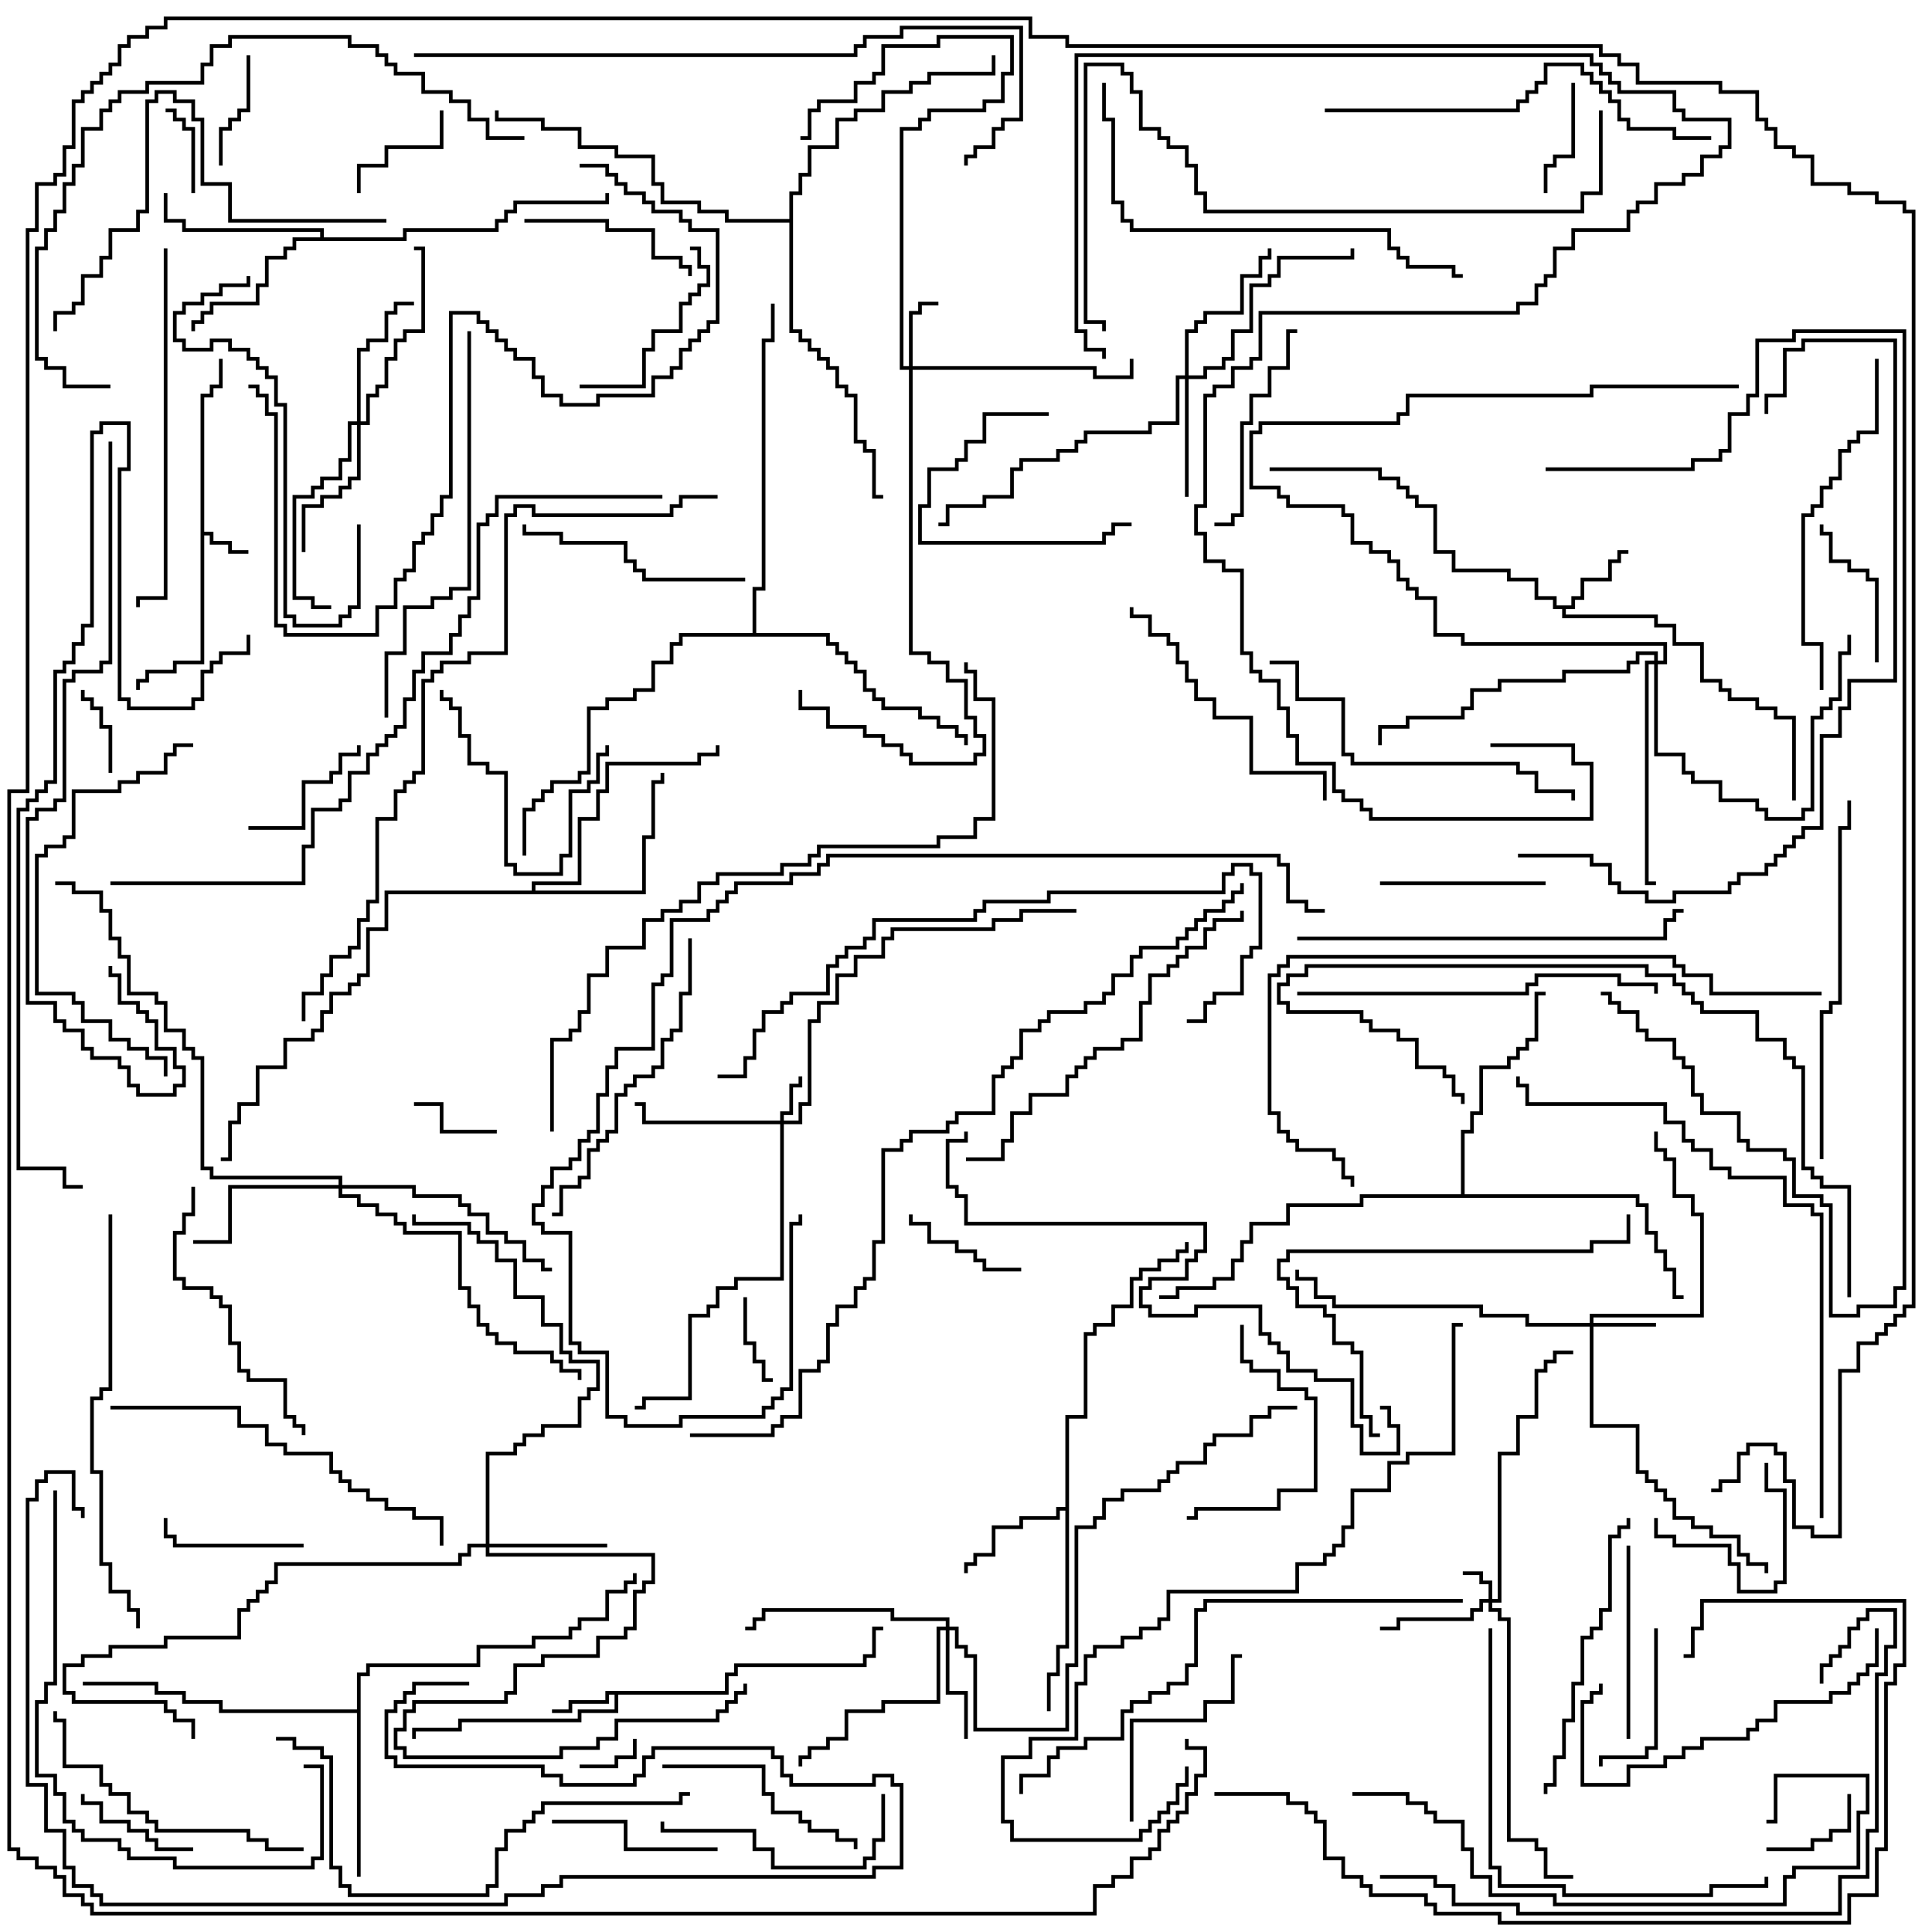 <svg version="1.1" width="105" height="105" xmlns="http://www.w3.org/2000/svg"><path d="M10.9,21.4L11.4,21.4L11.4,20.9L11.9,20.9L11.9,19.5L12.1,19.5L12.1,21.1L11.6,21.1L11.6,21.6L11.1,21.6L11.1,28.9L11.6,28.9L11.6,29.4L12.6,29.4L12.6,29.9L13.5,29.9L13.5,30.1L12.4,30.1L12.4,29.6L11.4,29.6L11.4,29.1L11.1,29.1L11.1,36.1L9.6,36.1L9.6,36.6L8.1,36.6L8.1,37.1L7.6,37.1L7.6,37.5L7.4,37.5L7.4,36.9L7.9,36.9L7.9,36.4L9.4,36.4L9.4,35.9L10.9,35.9z" stroke="none"/><path d="M39.4,91.9L39.4,90.9L39.9,90.9L39.9,90.4L46.9,90.4L46.9,89.9L47.4,89.9L47.4,88.4L48,88.4L48,88.6L47.6,88.6L47.6,90.1L47.1,90.1L47.1,90.6L40.1,90.6L40.1,91.1L39.6,91.1L39.6,92.1L33.6,92.1L33.6,93.1L31.6,93.1L31.6,93.6L25.1,93.6L25.1,94.1L22.6,94.1L22.6,94.5L22.4,94.5L22.4,93.9L24.9,93.9L24.9,93.4L31.4,93.4L31.4,92.9L33.4,92.9L33.4,92.1L33.1,92.1L33.1,92.6L31.1,92.6L31.1,93.1L30,93.1L30,92.9L30.9,92.9L30.9,92.4L32.9,92.4L32.9,91.9z" stroke="none"/><path d="M85.4,32.9L85.4,32.4L85.9,32.4L85.9,31.4L87.4,31.4L87.4,30.4L87.9,30.4L87.9,29.9L88.5,29.9L88.5,30.1L88.1,30.1L88.1,30.6L87.6,30.6L87.6,31.6L86.1,31.6L86.1,32.6L85.6,32.6L85.6,33.1L85.1,33.1L85.1,33.4L90.1,33.4L90.1,33.9L91.1,33.9L91.1,34.9L92.6,34.9L92.6,36.9L93.6,36.9L93.6,37.4L94.1,37.4L94.1,37.9L95.6,37.9L95.6,38.4L96.6,38.4L96.6,38.9L97.6,38.9L97.6,43.5L97.4,43.5L97.4,39.1L96.4,39.1L96.4,38.6L95.4,38.6L95.4,38.1L93.9,38.1L93.9,37.6L93.4,37.6L93.4,37.1L92.4,37.1L92.4,35.1L90.9,35.1L90.9,34.1L89.9,34.1L89.9,33.6L84.9,33.6L84.9,33.1L84.4,33.1L84.4,32.6L83.4,32.6L83.4,31.6L81.9,31.6L81.9,31.1L78.9,31.1L78.9,30.1L77.9,30.1L77.9,27.6L76.9,27.6L76.9,27.1L76.4,27.1L76.4,26.6L75.9,26.6L75.9,26.1L74.9,26.1L74.9,25.6L69,25.6L69,25.4L75.1,25.4L75.1,25.9L76.1,25.9L76.1,26.4L76.6,26.4L76.6,26.9L77.1,26.9L77.1,27.4L78.1,27.4L78.1,29.9L79.1,29.9L79.1,30.9L82.1,30.9L82.1,31.4L83.6,31.4L83.6,32.4L84.6,32.4L84.6,32.9z" stroke="none"/><path d="M57.9,81.9L57.9,76.9L58.9,76.9L58.9,72.4L59.4,72.4L59.4,71.9L60.4,71.9L60.4,70.9L61.4,70.9L61.4,69.4L61.9,69.4L61.9,68.9L62.9,68.9L62.9,68.4L63.9,68.4L63.9,67.9L64.4,67.9L64.4,67.5L64.6,67.5L64.6,68.1L64.1,68.1L64.1,68.6L63.1,68.6L63.1,69.1L62.1,69.1L62.1,69.6L61.6,69.6L61.6,71.1L60.6,71.1L60.6,72.1L59.6,72.1L59.6,72.6L59.1,72.6L59.1,77.1L58.1,77.1L58.1,89.6L57.6,89.6L57.6,91.1L57.1,91.1L57.1,93L56.9,93L56.9,90.9L57.4,90.9L57.4,89.4L57.9,89.4L57.9,82.1L57.6,82.1L57.6,82.6L55.6,82.6L55.6,83.1L54.1,83.1L54.1,84.6L53.1,84.6L53.1,85.1L52.6,85.1L52.6,85.5L52.4,85.5L52.4,84.9L52.9,84.9L52.9,84.4L53.9,84.4L53.9,82.9L55.4,82.9L55.4,82.4L57.4,82.4L57.4,81.9z" stroke="none"/><path d="M17.4,12.9L17.4,12.6L9.9,12.6L9.9,12.1L8.9,12.1L8.9,10.5L9.1,10.5L9.1,11.9L10.1,11.9L10.1,12.4L17.6,12.4L17.6,12.9L21.9,12.9L21.9,12.4L26.9,12.4L26.9,11.9L27.4,11.9L27.4,11.4L27.9,11.4L27.9,10.9L32.9,10.9L32.9,10.5L33.1,10.5L33.1,11.1L28.1,11.1L28.1,11.6L27.6,11.6L27.6,12.1L27.1,12.1L27.1,12.6L22.1,12.6L22.1,13.1L16.1,13.1L16.1,13.6L15.6,13.6L15.6,14.1L14.6,14.1L14.6,15.6L14.1,15.6L14.1,16.6L11.6,16.6L11.6,17.1L11.1,17.1L11.1,17.6L10.6,17.6L10.6,18L10.4,18L10.4,17.4L10.9,17.4L10.9,16.9L11.4,16.9L11.4,16.4L13.9,16.4L13.9,15.4L14.4,15.4L14.4,13.9L15.4,13.9L15.4,13.4L15.9,13.4L15.9,12.9z" stroke="none"/><path d="M19.4,92.9L19.4,90.9L19.9,90.9L19.9,90.4L25.9,90.4L25.9,89.4L28.9,89.4L28.9,88.9L30.9,88.9L30.9,88.4L31.4,88.4L31.4,87.9L32.9,87.9L32.9,86.4L33.9,86.4L33.9,85.9L34.4,85.9L34.4,85.5L34.6,85.5L34.6,86.1L34.1,86.1L34.1,86.6L33.1,86.6L33.1,88.1L31.6,88.1L31.6,88.6L31.1,88.6L31.1,89.1L29.1,89.1L29.1,89.6L26.1,89.6L26.1,90.6L20.1,90.6L20.1,91.1L19.6,91.1L19.6,102L19.4,102L19.4,93.1L11.9,93.1L11.9,92.6L9.9,92.6L9.9,92.1L8.4,92.1L8.4,91.6L4.5,91.6L4.5,91.4L8.6,91.4L8.6,91.9L10.1,91.9L10.1,92.4L12.1,92.4L12.1,92.9z" stroke="none"/><path d="M28.9,48.4L28.9,47.9L31.4,47.9L31.4,44.4L32.4,44.4L32.4,42.9L32.9,42.9L32.9,41.4L37.9,41.4L37.9,40.9L38.9,40.9L38.9,40.5L39.1,40.5L39.1,41.1L38.1,41.1L38.1,41.6L33.1,41.6L33.1,43.1L32.6,43.1L32.6,44.6L31.6,44.6L31.6,48.1L29.1,48.1L29.1,48.4L34.9,48.4L34.9,45.4L35.4,45.4L35.4,42.4L35.9,42.4L35.9,42L36.1,42L36.1,42.6L35.6,42.6L35.6,45.6L35.1,45.6L35.1,48.6L21.1,48.6L21.1,50.6L20.1,50.6L20.1,53.1L19.6,53.1L19.6,53.6L19.1,53.6L19.1,54.1L18.1,54.1L18.1,55.1L17.6,55.1L17.6,56.1L17.1,56.1L17.1,56.6L15.6,56.6L15.6,58.1L14.1,58.1L14.1,60.1L13.1,60.1L13.1,61.1L12.6,61.1L12.6,63.1L12,63.1L12,62.9L12.4,62.9L12.4,60.9L12.9,60.9L12.9,59.9L13.9,59.9L13.9,57.9L15.4,57.9L15.4,56.4L16.9,56.4L16.9,55.9L17.4,55.9L17.4,54.9L17.9,54.9L17.9,53.9L18.9,53.9L18.9,53.4L19.4,53.4L19.4,52.9L19.9,52.9L19.9,50.4L20.9,50.4L20.9,48.4z" stroke="none"/><path d="M79.4,64.9L79.4,61.4L79.9,61.4L79.9,60.4L80.4,60.4L80.4,57.9L81.9,57.9L81.9,57.4L82.4,57.4L82.4,56.9L82.9,56.9L82.9,56.4L83.4,56.4L83.4,53.9L84,53.9L84,54.1L83.6,54.1L83.6,56.6L83.1,56.6L83.1,57.1L82.6,57.1L82.6,57.6L82.1,57.6L82.1,58.1L80.6,58.1L80.6,60.6L80.1,60.6L80.1,61.6L79.6,61.6L79.6,64.9L89.1,64.9L89.1,65.4L89.6,65.4L89.6,66.9L90.1,66.9L90.1,67.9L90.6,67.9L90.6,68.9L91.1,68.9L91.1,70.4L91.5,70.4L91.5,70.6L90.9,70.6L90.9,69.1L90.4,69.1L90.4,68.1L89.9,68.1L89.9,67.1L89.4,67.1L89.4,65.6L88.9,65.6L88.9,65.1L74.1,65.1L74.1,65.6L70.1,65.6L70.1,66.6L68.1,66.6L68.1,67.6L67.6,67.6L67.6,68.6L67.1,68.6L67.1,69.6L66.1,69.6L66.1,70.1L64.1,70.1L64.1,70.6L63,70.6L63,70.4L63.9,70.4L63.9,69.9L65.9,69.9L65.9,69.4L66.9,69.4L66.9,68.4L67.4,68.4L67.4,67.4L67.9,67.4L67.9,66.4L69.9,66.4L69.9,65.4L73.9,65.4L73.9,64.9z" stroke="none"/><path d="M40.9,34.4L40.9,31.9L41.4,31.9L41.4,18.4L41.9,18.4L41.9,16.5L42.1,16.5L42.1,18.6L41.6,18.6L41.6,32.1L41.1,32.1L41.1,34.4L45.1,34.4L45.1,34.9L45.6,34.9L45.6,35.4L46.1,35.4L46.1,35.9L46.6,35.9L46.6,36.4L47.1,36.4L47.1,37.4L47.6,37.4L47.6,37.9L48.1,37.9L48.1,38.4L50.1,38.4L50.1,38.9L51.1,38.9L51.1,39.4L52.1,39.4L52.1,39.9L52.6,39.9L52.6,40.5L52.4,40.5L52.4,40.1L51.9,40.1L51.9,39.6L50.9,39.6L50.9,39.1L49.9,39.1L49.9,38.6L47.9,38.6L47.9,38.1L47.4,38.1L47.4,37.6L46.9,37.6L46.9,36.6L46.4,36.6L46.4,36.1L45.9,36.1L45.9,35.6L45.4,35.6L45.4,35.1L44.9,35.1L44.9,34.6L37.1,34.6L37.1,35.1L36.6,35.1L36.6,36.1L35.6,36.1L35.6,37.6L34.6,37.6L34.6,38.1L33.1,38.1L33.1,38.6L32.1,38.6L32.1,42.1L31.6,42.1L31.6,42.6L30.1,42.6L30.1,43.1L29.6,43.1L29.6,43.6L29.1,43.6L29.1,44.1L28.6,44.1L28.6,46.5L28.4,46.5L28.4,43.9L28.9,43.9L28.9,43.4L29.4,43.4L29.4,42.9L29.9,42.9L29.9,42.4L31.4,42.4L31.4,41.9L31.9,41.9L31.9,38.4L32.9,38.4L32.9,37.9L34.4,37.9L34.4,37.4L35.4,37.4L35.4,35.9L36.4,35.9L36.4,34.9L36.9,34.9L36.9,34.4z" stroke="none"/><path d="M42.9,11.9L42.9,10.4L43.4,10.4L43.4,9.4L43.9,9.4L43.9,7.9L45.4,7.9L45.4,6.4L46.4,6.4L46.4,5.9L47.9,5.9L47.9,4.9L49.4,4.9L49.4,4.4L50.4,4.4L50.4,3.9L53.9,3.9L53.9,3L54.1,3L54.1,4.1L50.6,4.1L50.6,4.6L49.6,4.6L49.6,5.1L48.1,5.1L48.1,6.1L46.6,6.1L46.6,6.6L45.6,6.6L45.6,8.1L44.1,8.1L44.1,9.6L43.6,9.6L43.6,10.6L43.1,10.6L43.1,17.9L43.6,17.9L43.6,18.4L44.1,18.4L44.1,18.9L44.6,18.9L44.6,19.4L45.1,19.4L45.1,19.9L45.6,19.9L45.6,20.9L46.1,20.9L46.1,21.4L46.6,21.4L46.6,23.9L47.1,23.9L47.1,24.4L47.6,24.4L47.6,26.9L48,26.9L48,27.1L47.4,27.1L47.4,24.6L46.9,24.6L46.9,24.1L46.4,24.1L46.4,21.6L45.9,21.6L45.9,21.1L45.4,21.1L45.4,20.1L44.9,20.1L44.9,19.6L44.4,19.6L44.4,19.1L43.9,19.1L43.9,18.6L43.4,18.6L43.4,18.1L42.9,18.1L42.9,12.1L39.4,12.1L39.4,11.6L37.9,11.6L37.9,11.1L35.9,11.1L35.9,10.1L35.4,10.1L35.4,8.6L33.4,8.6L33.4,8.1L31.4,8.1L31.4,7.1L29.4,7.1L29.4,6.6L26.9,6.6L26.9,6L27.1,6L27.1,6.4L29.6,6.4L29.6,6.9L31.6,6.9L31.6,7.9L33.6,7.9L33.6,8.4L35.6,8.4L35.6,9.9L36.1,9.9L36.1,10.9L38.1,10.9L38.1,11.4L39.6,11.4L39.6,11.9z" stroke="none"/><path d="M80.9,86.9L80.9,86.1L80.4,86.1L80.4,85.6L79.5,85.6L79.5,85.4L80.6,85.4L80.6,85.9L81.1,85.9L81.1,86.9L81.4,86.9L81.4,78.9L82.4,78.9L82.4,76.9L83.4,76.9L83.4,74.4L83.9,74.4L83.9,73.9L84.4,73.9L84.4,73.4L85.5,73.4L85.5,73.6L84.6,73.6L84.6,74.1L84.1,74.1L84.1,74.6L83.6,74.6L83.6,77.1L82.6,77.1L82.6,79.1L81.6,79.1L81.6,87.1L81.1,87.1L81.1,87.4L81.6,87.4L81.6,87.9L82.1,87.9L82.1,99.9L83.6,99.9L83.6,100.4L84.1,100.4L84.1,101.9L85.5,101.9L85.5,102.1L83.9,102.1L83.9,100.6L83.4,100.6L83.4,100.1L81.9,100.1L81.9,88.1L81.4,88.1L81.4,87.6L80.9,87.6L80.9,87.1L80.6,87.1L80.6,87.6L80.1,87.6L80.1,88.1L76.1,88.1L76.1,88.6L75,88.6L75,88.4L75.9,88.4L75.9,87.9L79.9,87.9L79.9,87.4L80.4,87.4L80.4,86.9z" stroke="none"/><path d="M42.4,60.9L42.4,60.4L42.9,60.4L42.9,58.9L43.4,58.9L43.4,58.5L43.6,58.5L43.6,59.1L43.1,59.1L43.1,60.6L42.6,60.6L42.6,60.9L43.4,60.9L43.4,59.9L43.9,59.9L43.9,55.4L44.4,55.4L44.4,54.4L45.4,54.4L45.4,52.9L46.4,52.9L46.4,51.9L47.9,51.9L47.9,50.9L48.4,50.9L48.4,50.4L53.9,50.4L53.9,49.9L55.4,49.9L55.4,49.4L58.5,49.4L58.5,49.6L55.6,49.6L55.6,50.1L54.1,50.1L54.1,50.6L48.6,50.6L48.6,51.1L48.1,51.1L48.1,52.1L46.6,52.1L46.6,53.1L45.6,53.1L45.6,54.6L44.6,54.6L44.6,55.6L44.1,55.6L44.1,60.1L43.6,60.1L43.6,61.1L42.6,61.1L42.6,69.6L40.1,69.6L40.1,70.1L39.1,70.1L39.1,71.1L38.6,71.1L38.6,71.6L37.6,71.6L37.6,76.1L35.1,76.1L35.1,76.6L34.5,76.6L34.5,76.4L34.9,76.4L34.9,75.9L37.4,75.9L37.4,71.4L38.4,71.4L38.4,70.9L38.9,70.9L38.9,69.9L39.9,69.9L39.9,69.4L42.4,69.4L42.4,61.1L34.9,61.1L34.9,60.1L34.5,60.1L34.5,59.9L35.1,59.9L35.1,60.9z" stroke="none"/><path d="M86.4,71.9L86.4,71.4L92.4,71.4L92.4,66.1L91.9,66.1L91.9,65.1L90.9,65.1L90.9,63.1L90.4,63.1L90.4,62.6L89.9,62.6L89.9,61.5L90.1,61.5L90.1,62.4L90.6,62.4L90.6,62.9L91.1,62.9L91.1,64.9L92.1,64.9L92.1,65.9L92.6,65.9L92.6,71.6L86.6,71.6L86.6,71.9L90,71.9L90,72.1L86.6,72.1L86.6,77.4L89.1,77.4L89.1,79.9L89.6,79.9L89.6,80.4L90.1,80.4L90.1,80.9L90.6,80.9L90.6,81.4L91.1,81.4L91.1,82.4L92.1,82.4L92.1,82.9L93.1,82.9L93.1,83.4L94.6,83.4L94.6,84.4L95.1,84.4L95.1,84.9L96.1,84.9L96.1,85.5L95.9,85.5L95.9,85.1L94.9,85.1L94.9,84.6L94.4,84.6L94.4,83.6L92.9,83.6L92.9,83.1L91.9,83.1L91.9,82.6L90.9,82.6L90.9,81.6L90.4,81.6L90.4,81.1L89.9,81.1L89.9,80.6L89.4,80.6L89.4,80.1L88.9,80.1L88.9,77.6L86.4,77.6L86.4,72.1L82.9,72.1L82.9,71.6L80.4,71.6L80.4,71.1L72.4,71.1L72.4,70.6L71.4,70.6L71.4,69.6L70.4,69.6L70.4,69L70.6,69L70.6,69.4L71.6,69.4L71.6,70.4L72.6,70.4L72.6,70.9L80.6,70.9L80.6,71.4L83.1,71.4L83.1,71.9z" stroke="none"/><path d="M49.4,19.9L49.4,16.9L49.9,16.9L49.9,16.4L51,16.4L51,16.6L50.1,16.6L50.1,17.1L49.6,17.1L49.6,19.9L59.6,19.9L59.6,20.4L61.4,20.4L61.4,19.5L61.6,19.5L61.6,20.6L59.4,20.6L59.4,20.1L49.6,20.1L49.6,35.4L50.6,35.4L50.6,35.9L51.6,35.9L51.6,36.9L52.6,36.9L52.6,38.9L53.1,38.9L53.1,39.9L53.6,39.9L53.6,41.1L53.1,41.1L53.1,41.6L49.4,41.6L49.4,41.1L48.9,41.1L48.9,40.6L47.9,40.6L47.9,40.1L46.9,40.1L46.9,39.6L44.9,39.6L44.9,38.6L43.4,38.6L43.4,37.5L43.6,37.5L43.6,38.4L45.1,38.4L45.1,39.4L47.1,39.4L47.1,39.9L48.1,39.9L48.1,40.4L49.1,40.4L49.1,40.9L49.6,40.9L49.6,41.4L52.9,41.4L52.9,40.9L53.4,40.9L53.4,40.1L52.9,40.1L52.9,39.1L52.4,39.1L52.4,37.1L51.4,37.1L51.4,36.1L50.4,36.1L50.4,35.6L49.4,35.6L49.4,20.1L48.9,20.1L48.9,6.9L49.9,6.9L49.9,6.4L50.4,6.4L50.4,5.9L53.4,5.9L53.4,5.4L54.4,5.4L54.4,3.9L54.9,3.9L54.9,2.1L51.1,2.1L51.1,2.6L48.1,2.6L48.1,4.1L47.6,4.1L47.6,4.6L46.6,4.6L46.6,5.6L44.6,5.6L44.6,6.1L44.1,6.1L44.1,7.6L43.5,7.6L43.5,7.4L43.9,7.4L43.9,5.9L44.4,5.9L44.4,5.4L46.4,5.4L46.4,4.4L47.4,4.4L47.4,3.9L47.9,3.9L47.9,2.4L50.9,2.4L50.9,1.9L55.1,1.9L55.1,4.1L54.6,4.1L54.6,5.6L53.6,5.6L53.6,6.1L50.6,6.1L50.6,6.6L50.1,6.6L50.1,7.1L49.1,7.1L49.1,19.9z" stroke="none"/><path d="M51.4,88.4L51.4,88.1L48.4,88.1L48.4,87.6L41.6,87.6L41.6,88.1L41.1,88.1L41.1,88.6L40.5,88.6L40.5,88.4L40.9,88.4L40.9,87.9L41.4,87.9L41.4,87.4L48.6,87.4L48.6,87.9L51.6,87.9L51.6,88.4L52.1,88.4L52.1,89.4L52.6,89.4L52.6,89.9L53.1,89.9L53.1,93.9L57.9,93.9L57.9,90.4L58.4,90.4L58.4,82.9L59.4,82.9L59.4,82.4L59.9,82.4L59.9,81.4L60.9,81.4L60.9,80.9L62.9,80.9L62.9,80.4L63.4,80.4L63.4,79.9L63.9,79.9L63.9,79.4L65.4,79.4L65.4,78.4L65.9,78.4L65.9,77.9L67.9,77.9L67.9,76.9L68.9,76.9L68.9,76.4L70.5,76.4L70.5,76.6L69.1,76.6L69.1,77.1L68.1,77.1L68.1,78.1L66.1,78.1L66.1,78.6L65.6,78.6L65.6,79.6L64.1,79.6L64.1,80.1L63.6,80.1L63.6,80.6L63.1,80.6L63.1,81.1L61.1,81.1L61.1,81.6L60.1,81.6L60.1,82.6L59.6,82.6L59.6,83.1L58.6,83.1L58.6,90.6L58.1,90.6L58.1,94.1L52.9,94.1L52.9,90.1L52.4,90.1L52.4,89.6L51.9,89.6L51.9,88.6L51.6,88.6L51.6,91.9L52.6,91.9L52.6,94.5L52.4,94.5L52.4,92.1L51.4,92.1L51.4,88.6L51.1,88.6L51.1,92.6L48.1,92.6L48.1,93.1L46.1,93.1L46.1,94.6L45.1,94.6L45.1,95.1L44.1,95.1L44.1,95.6L43.6,95.6L43.6,96L43.4,96L43.4,95.4L43.9,95.4L43.9,94.9L44.9,94.9L44.9,94.4L45.9,94.4L45.9,92.9L47.9,92.9L47.9,92.4L50.9,92.4L50.9,88.4z" stroke="none"/><path d="M64.4,20.4L64.4,17.9L64.9,17.9L64.9,17.4L65.4,17.4L65.4,16.9L67.4,16.9L67.4,14.9L68.4,14.9L68.4,13.9L68.9,13.9L68.9,13.5L69.1,13.5L69.1,14.1L68.6,14.1L68.6,15.1L67.6,15.1L67.6,17.1L65.6,17.1L65.6,17.6L65.1,17.6L65.1,18.1L64.6,18.1L64.6,20.4L65.4,20.4L65.4,19.9L66.4,19.9L66.4,19.4L66.9,19.4L66.9,17.9L67.9,17.9L67.9,15.4L68.9,15.4L68.9,14.9L69.4,14.9L69.4,13.9L73.4,13.9L73.4,13.5L73.6,13.5L73.6,14.1L69.6,14.1L69.6,15.1L69.1,15.1L69.1,15.6L68.1,15.6L68.1,18.1L67.1,18.1L67.1,19.6L66.6,19.6L66.6,20.1L65.6,20.1L65.6,20.6L64.6,20.6L64.6,27L64.4,27L64.4,20.6L64.1,20.6L64.1,23.1L62.6,23.1L62.6,23.6L59.1,23.6L59.1,24.1L58.6,24.1L58.6,24.6L57.6,24.6L57.6,25.1L55.6,25.1L55.6,25.6L55.1,25.6L55.1,27.1L53.6,27.1L53.6,27.6L51.6,27.6L51.6,28.6L51,28.6L51,28.4L51.4,28.4L51.4,27.4L53.4,27.4L53.4,26.9L54.9,26.9L54.9,25.4L55.4,25.4L55.4,24.9L57.4,24.9L57.4,24.4L58.4,24.4L58.4,23.9L58.9,23.9L58.9,23.4L62.4,23.4L62.4,22.9L63.9,22.9L63.9,20.4z" stroke="none"/><path d="M26.4,83.9L26.4,78.9L27.9,78.9L27.9,78.4L28.4,78.4L28.4,77.9L29.4,77.9L29.4,77.4L31.4,77.4L31.4,75.9L31.9,75.9L31.9,75.4L32.4,75.4L32.4,74.1L30.9,74.1L30.9,73.6L30.4,73.6L30.4,72.1L29.4,72.1L29.4,70.6L27.9,70.6L27.9,68.6L26.9,68.6L26.9,67.6L25.9,67.6L25.9,67.1L25.4,67.1L25.4,66.6L22.4,66.6L22.4,66L22.6,66L22.6,66.4L25.6,66.4L25.6,66.9L26.1,66.9L26.1,67.4L27.1,67.4L27.1,68.4L28.1,68.4L28.1,70.4L29.6,70.4L29.6,71.9L30.6,71.9L30.6,73.4L31.1,73.4L31.1,73.9L32.6,73.9L32.6,75.6L32.1,75.6L32.1,76.1L31.6,76.1L31.6,77.6L29.6,77.6L29.6,78.1L28.6,78.1L28.6,78.6L28.1,78.6L28.1,79.1L26.6,79.1L26.6,83.9L33,83.9L33,84.1L26.6,84.1L26.6,84.4L35.6,84.4L35.6,86.1L35.1,86.1L35.1,86.6L34.6,86.6L34.6,88.6L34.1,88.6L34.1,89.1L32.6,89.1L32.6,90.1L29.6,90.1L29.6,90.6L28.1,90.6L28.1,92.1L27.6,92.1L27.6,92.6L22.6,92.6L22.6,93.1L22.1,93.1L22.1,94.1L21.6,94.1L21.6,94.9L22.1,94.9L22.1,95.4L30.4,95.4L30.4,94.9L32.4,94.9L32.4,94.4L33.4,94.4L33.4,93.4L38.9,93.4L38.9,92.9L39.4,92.9L39.4,92.4L39.9,92.4L39.9,91.9L40.4,91.9L40.4,91.5L40.6,91.5L40.6,92.1L40.1,92.1L40.1,92.6L39.6,92.6L39.6,93.1L39.1,93.1L39.1,93.6L33.6,93.6L33.6,94.6L32.6,94.6L32.6,95.1L30.6,95.1L30.6,95.6L21.9,95.6L21.9,95.1L21.4,95.1L21.4,93.9L21.9,93.9L21.9,92.9L22.4,92.9L22.4,92.4L27.4,92.4L27.4,91.9L27.9,91.9L27.9,90.4L29.4,90.4L29.4,89.9L32.4,89.9L32.4,88.9L33.9,88.9L33.9,88.4L34.4,88.4L34.4,86.4L34.9,86.4L34.9,85.9L35.4,85.9L35.4,84.6L26.4,84.6L26.4,84.1L25.6,84.1L25.6,84.6L25.1,84.6L25.1,85.1L15.1,85.1L15.1,86.1L14.6,86.1L14.6,86.6L14.1,86.6L14.1,87.1L13.6,87.1L13.6,87.6L13.1,87.6L13.1,89.1L9.1,89.1L9.1,89.6L6.1,89.6L6.1,90.1L4.6,90.1L4.6,90.6L3.6,90.6L3.6,91.9L4.1,91.9L4.1,92.4L9.1,92.4L9.1,92.9L9.6,92.9L9.6,93.4L10.6,93.4L10.6,94.5L10.4,94.5L10.4,93.6L9.4,93.6L9.4,93.1L8.9,93.1L8.9,92.6L3.9,92.6L3.9,92.1L3.4,92.1L3.4,90.4L4.4,90.4L4.4,89.9L5.9,89.9L5.9,89.4L8.9,89.4L8.9,88.9L12.9,88.9L12.9,87.4L13.4,87.4L13.4,86.9L13.9,86.9L13.9,86.4L14.4,86.4L14.4,85.9L14.9,85.9L14.9,84.9L24.9,84.9L24.9,84.4L25.4,84.4L25.4,83.9z" stroke="none"/><path d="M19.4,22.9L19.4,18.9L19.9,18.9L19.9,18.4L20.9,18.4L20.9,16.9L21.4,16.9L21.4,16.4L22.5,16.4L22.5,16.6L21.6,16.6L21.6,17.1L21.1,17.1L21.1,18.6L20.1,18.6L20.1,19.1L19.6,19.1L19.6,22.9L19.9,22.9L19.9,21.4L20.4,21.4L20.4,20.9L20.9,20.9L20.9,19.4L21.4,19.4L21.4,18.4L21.9,18.4L21.9,17.9L22.9,17.9L22.9,13.6L22.5,13.6L22.5,13.4L23.1,13.4L23.1,18.1L22.1,18.1L22.1,18.6L21.6,18.6L21.6,19.6L21.1,19.6L21.1,21.1L20.6,21.1L20.6,21.6L20.1,21.6L20.1,23.1L19.6,23.1L19.6,26.1L19.1,26.1L19.1,26.6L18.6,26.6L18.6,27.1L17.6,27.1L17.6,27.6L16.6,27.6L16.6,30L16.4,30L16.4,27.4L17.4,27.4L17.4,26.9L18.4,26.9L18.4,26.4L18.9,26.4L18.9,25.9L19.4,25.9L19.4,23.1L19.1,23.1L19.1,25.1L18.6,25.1L18.6,26.1L17.6,26.1L17.6,26.6L17.1,26.6L17.1,27.1L16.1,27.1L16.1,32.4L17.1,32.4L17.1,32.9L18,32.9L18,33.1L16.9,33.1L16.9,32.6L15.9,32.6L15.9,26.9L16.9,26.9L16.9,26.4L17.4,26.4L17.4,25.9L18.4,25.9L18.4,24.9L18.9,24.9L18.9,22.9z" stroke="none"/><path d="M18.4,64.4L18.4,64.1L11.4,64.1L11.4,63.6L10.9,63.6L10.9,57.6L10.4,57.6L10.4,57.1L9.9,57.1L9.9,56.1L8.9,56.1L8.9,54.6L8.4,54.6L8.4,54.1L6.9,54.1L6.9,52.1L6.4,52.1L6.4,51.1L5.9,51.1L5.9,49.6L5.4,49.6L5.4,48.6L3.9,48.6L3.9,48.1L3,48.1L3,47.9L4.1,47.9L4.1,48.4L5.6,48.4L5.6,49.4L6.1,49.4L6.1,50.9L6.6,50.9L6.6,51.9L7.1,51.9L7.1,53.9L8.6,53.9L8.6,54.4L9.1,54.4L9.1,55.9L10.1,55.9L10.1,56.9L10.6,56.9L10.6,57.4L11.1,57.4L11.1,63.4L11.6,63.4L11.6,63.9L18.6,63.9L18.6,64.4L22.6,64.4L22.6,64.9L25.1,64.9L25.1,65.4L25.6,65.4L25.6,65.9L26.6,65.9L26.6,66.9L27.6,66.9L27.6,67.4L28.6,67.4L28.6,68.4L29.6,68.4L29.6,68.9L30,68.9L30,69.1L29.4,69.1L29.4,68.6L28.4,68.6L28.4,67.6L27.4,67.6L27.4,67.1L26.4,67.1L26.4,66.1L25.4,66.1L25.4,65.6L24.9,65.6L24.9,65.1L22.4,65.1L22.4,64.6L18.6,64.6L18.6,64.9L19.6,64.9L19.6,65.4L20.6,65.4L20.6,65.9L21.6,65.9L21.6,66.4L22.1,66.4L22.1,66.9L25.1,66.9L25.1,69.9L25.6,69.9L25.6,70.9L26.1,70.9L26.1,71.9L26.6,71.9L26.6,72.4L27.1,72.4L27.1,72.9L28.1,72.9L28.1,73.4L30.1,73.4L30.1,73.9L30.6,73.9L30.6,74.4L31.6,74.4L31.6,75L31.4,75L31.4,74.6L30.4,74.6L30.4,74.1L29.9,74.1L29.9,73.6L27.9,73.6L27.9,73.1L26.9,73.1L26.9,72.6L26.4,72.6L26.4,72.1L25.9,72.1L25.9,71.1L25.4,71.1L25.4,70.1L24.9,70.1L24.9,67.1L21.9,67.1L21.9,66.6L21.4,66.6L21.4,66.1L20.4,66.1L20.4,65.6L19.4,65.6L19.4,65.1L18.4,65.1L18.4,64.6L12.6,64.6L12.6,67.6L10.5,67.6L10.5,67.4L12.4,67.4L12.4,64.4z" stroke="none"/><path d="M89.9,35.9L89.9,35.6L89.1,35.6L89.1,36.1L88.6,36.1L88.6,36.6L85.1,36.6L85.1,37.1L81.6,37.1L81.6,37.6L80.1,37.6L80.1,38.6L79.6,38.6L79.6,39.1L76.6,39.1L76.6,39.6L75.1,39.6L75.1,40.5L74.9,40.5L74.9,39.4L76.4,39.4L76.4,38.9L79.4,38.9L79.4,38.4L79.9,38.4L79.9,37.4L81.4,37.4L81.4,36.9L84.9,36.9L84.9,36.4L88.4,36.4L88.4,35.9L88.9,35.9L88.9,35.4L90.1,35.4L90.1,35.9L90.4,35.9L90.4,35.1L79.4,35.1L79.4,34.6L77.9,34.6L77.9,32.6L76.9,32.6L76.9,32.1L76.4,32.1L76.4,31.6L75.9,31.6L75.9,30.6L75.4,30.6L75.4,30.1L74.4,30.1L74.4,29.6L73.4,29.6L73.4,28.1L72.9,28.1L72.9,27.6L69.9,27.6L69.9,27.1L69.4,27.1L69.4,26.6L67.9,26.6L67.9,23.4L68.4,23.4L68.4,22.9L75.9,22.9L75.9,22.4L76.4,22.4L76.4,21.4L86.4,21.4L86.4,20.9L94.5,20.9L94.5,21.1L86.6,21.1L86.6,21.6L76.6,21.6L76.6,22.6L76.1,22.6L76.1,23.1L68.6,23.1L68.6,23.6L68.1,23.6L68.1,26.4L69.6,26.4L69.6,26.9L70.1,26.9L70.1,27.4L73.1,27.4L73.1,27.9L73.6,27.9L73.6,29.4L74.6,29.4L74.6,29.9L75.6,29.9L75.6,30.4L76.1,30.4L76.1,31.4L76.6,31.4L76.6,31.9L77.1,31.9L77.1,32.4L78.1,32.4L78.1,34.4L79.6,34.4L79.6,34.9L90.6,34.9L90.6,36.1L90.1,36.1L90.1,40.9L91.6,40.9L91.6,41.9L92.1,41.9L92.1,42.4L93.6,42.4L93.6,43.4L95.6,43.4L95.6,43.9L96.1,43.9L96.1,44.4L97.9,44.4L97.9,43.9L98.4,43.9L98.4,38.9L98.9,38.9L98.9,38.4L99.4,38.4L99.4,37.9L99.9,37.9L99.9,35.4L100.4,35.4L100.4,34.5L100.6,34.5L100.6,35.6L100.1,35.6L100.1,38.1L99.6,38.1L99.6,38.6L99.1,38.6L99.1,39.1L98.6,39.1L98.6,44.1L98.1,44.1L98.1,44.6L95.9,44.6L95.9,44.1L95.4,44.1L95.4,43.6L93.4,43.6L93.4,42.6L91.9,42.6L91.9,42.1L91.4,42.1L91.4,41.1L89.9,41.1L89.9,36.1L89.6,36.1L89.6,47.9L90,47.9L90,48.1L89.4,48.1L89.4,35.9z" stroke="none"/><path d="M31.5,96.1L31.5,95.9L33.4,95.9L33.4,95.4L34.4,95.4L34.4,94.5L34.6,94.5L34.6,95.6L33.6,95.6L33.6,96.1z" stroke="none"/><path d="M27,61.4L27,61.6L23.9,61.6L23.9,60.1L22.5,60.1L22.5,59.9L24.1,59.9L24.1,61.4z" stroke="none"/><path d="M4.4,37.5L4.6,37.5L4.6,37.9L5.1,37.9L5.1,38.4L5.6,38.4L5.6,39.4L6.1,39.4L6.1,42L5.9,42L5.9,39.6L5.4,39.6L5.4,38.6L4.9,38.6L4.9,38.1L4.4,38.1z" stroke="none"/><path d="M42,74.9L42,75.1L41.4,75.1L41.4,74.1L40.9,74.1L40.9,73.1L40.4,73.1L40.4,70.5L40.6,70.5L40.6,72.9L41.1,72.9L41.1,73.9L41.6,73.9L41.6,74.9z" stroke="none"/><path d="M9,6.1L9,5.9L9.6,5.9L9.6,6.4L10.1,6.4L10.1,6.9L10.6,6.9L10.6,10.5L10.4,10.5L10.4,7.1L9.9,7.1L9.9,6.6L9.4,6.6L9.4,6.1z" stroke="none"/><path d="M100.4,97.5L100.6,97.5L100.6,99.6L99.6,99.6L99.6,100.1L98.6,100.1L98.6,100.6L96,100.6L96,100.4L98.4,100.4L98.4,99.9L99.4,99.9L99.4,99.4L100.4,99.4z" stroke="none"/><path d="M85.4,4.5L85.6,4.5L85.6,8.6L84.6,8.6L84.6,9.1L84.1,9.1L84.1,10.5L83.9,10.5L83.9,8.9L84.4,8.9L84.4,8.4L85.4,8.4z" stroke="none"/><path d="M13.4,3L13.6,3L13.6,6.1L13.1,6.1L13.1,6.6L12.6,6.6L12.6,7.1L12.1,7.1L12.1,9L11.9,9L11.9,6.9L12.4,6.9L12.4,6.4L12.9,6.4L12.9,5.9L13.4,5.9z" stroke="none"/><path d="M23.9,6L24.1,6L24.1,8.1L21.1,8.1L21.1,9.1L19.6,9.1L19.6,10.5L19.4,10.5L19.4,8.9L20.9,8.9L20.9,7.9L23.9,7.9z" stroke="none"/><path d="M55.5,68.9L55.5,69.1L53.4,69.1L53.4,68.6L52.9,68.6L52.9,68.1L51.9,68.1L51.9,67.6L50.4,67.6L50.4,66.6L49.4,66.6L49.4,66L49.6,66L49.6,66.4L50.6,66.4L50.6,67.4L52.1,67.4L52.1,67.9L53.1,67.9L53.1,68.4L53.6,68.4L53.6,68.9z" stroke="none"/><path d="M10.5,100.4L10.5,100.6L8.4,100.6L8.4,100.1L7.9,100.1L7.9,99.6L6.9,99.6L6.9,99.1L5.4,99.1L5.4,98.1L4.4,98.1L4.4,97.5L4.6,97.5L4.6,97.9L5.6,97.9L5.6,98.9L7.1,98.9L7.1,99.4L8.1,99.4L8.1,99.9L8.6,99.9L8.6,100.4z" stroke="none"/><path d="M89.9,82.5L90.1,82.5L90.1,83.4L91.1,83.4L91.1,83.9L94.1,83.9L94.1,84.9L94.6,84.9L94.6,86.4L96.4,86.4L96.4,85.9L96.9,85.9L96.9,81.1L95.9,81.1L95.9,79.5L96.1,79.5L96.1,80.9L97.1,80.9L97.1,86.1L96.6,86.1L96.6,86.6L94.4,86.6L94.4,85.1L93.9,85.1L93.9,84.1L90.9,84.1L90.9,83.6L89.9,83.6z" stroke="none"/><path d="M57,22.4L57,22.6L53.6,22.6L53.6,24.1L52.6,24.1L52.6,25.1L52.1,25.1L52.1,25.6L50.6,25.6L50.6,27.6L50.1,27.6L50.1,29.4L59.9,29.4L59.9,28.9L60.4,28.9L60.4,28.4L61.5,28.4L61.5,28.6L60.6,28.6L60.6,29.1L60.1,29.1L60.1,29.6L49.9,29.6L49.9,27.4L50.4,27.4L50.4,25.4L51.9,25.4L51.9,24.9L52.4,24.9L52.4,23.9L53.4,23.9L53.4,22.4z" stroke="none"/><path d="M13.5,45.1L13.5,44.9L16.4,44.9L16.4,42.4L17.9,42.4L17.9,41.9L18.4,41.9L18.4,40.9L19.4,40.9L19.4,40.5L19.6,40.5L19.6,41.1L18.6,41.1L18.6,42.1L18.1,42.1L18.1,42.6L16.6,42.6L16.6,45.1z" stroke="none"/><path d="M16.5,83.9L16.5,84.1L9.4,84.1L9.4,83.6L8.9,83.6L8.9,82.5L9.1,82.5L9.1,83.4L9.6,83.4L9.6,83.9z" stroke="none"/><path d="M102.1,36L101.9,36L101.9,31.6L101.4,31.6L101.4,31.1L100.4,31.1L100.4,30.6L99.4,30.6L99.4,29.1L98.9,29.1L98.9,28.5L99.1,28.5L99.1,28.9L99.6,28.9L99.6,30.4L100.6,30.4L100.6,30.9L101.6,30.9L101.6,31.4L102.1,31.4z" stroke="none"/><path d="M89.9,88.5L90.1,88.5L90.1,95.1L89.6,95.1L89.6,95.6L87.1,95.6L87.1,96L86.9,96L86.9,95.4L89.4,95.4L89.4,94.9L89.9,94.9z" stroke="none"/><path d="M75,48.1L75,47.9L84,47.9L84,48.1z" stroke="none"/><path d="M30,99.1L30,98.9L34.1,98.9L34.1,100.4L39,100.4L39,100.6L33.9,100.6L33.9,99.1z" stroke="none"/><path d="M32.9,40.5L33.1,40.5L33.1,41.1L32.6,41.1L32.6,42.6L32.1,42.6L32.1,43.1L31.1,43.1L31.1,46.6L30.6,46.6L30.6,47.6L27.9,47.6L27.9,47.1L27.4,47.1L27.4,42.1L26.4,42.1L26.4,41.6L25.4,41.6L25.4,40.1L24.9,40.1L24.9,38.6L24.4,38.6L24.4,38.1L23.9,38.1L23.9,37.5L24.1,37.5L24.1,37.9L24.6,37.9L24.6,38.4L25.1,38.4L25.1,39.9L25.6,39.9L25.6,41.4L26.6,41.4L26.6,41.9L27.6,41.9L27.6,46.9L28.1,46.9L28.1,47.4L30.4,47.4L30.4,46.4L30.9,46.4L30.9,42.9L31.9,42.9L31.9,42.4L32.4,42.4L32.4,40.9L32.9,40.9z" stroke="none"/><path d="M28.5,12.1L28.5,11.9L33.1,11.9L33.1,12.4L35.6,12.4L35.6,13.9L37.1,13.9L37.1,14.4L37.6,14.4L37.6,15L37.4,15L37.4,14.6L36.9,14.6L36.9,14.1L35.4,14.1L35.4,12.6L32.9,12.6L32.9,12.1z" stroke="none"/><path d="M31.5,21.1L31.5,20.9L34.9,20.9L34.9,18.9L35.4,18.9L35.4,17.9L36.9,17.9L36.9,16.4L37.4,16.4L37.4,15.9L37.9,15.9L37.9,15.4L38.4,15.4L38.4,14.6L37.9,14.6L37.9,13.6L37.5,13.6L37.5,13.4L38.1,13.4L38.1,14.4L38.6,14.4L38.6,15.6L38.1,15.6L38.1,16.1L37.6,16.1L37.6,16.6L37.1,16.6L37.1,18.1L35.6,18.1L35.6,19.1L35.1,19.1L35.1,21.1z" stroke="none"/><path d="M88.4,84L88.6,84L88.6,94.5L88.4,94.5z" stroke="none"/><path d="M61.6,99L61.4,99L61.4,93.4L65.4,93.4L65.4,92.4L66.9,92.4L66.9,89.9L67.5,89.9L67.5,90.1L67.1,90.1L67.1,92.6L65.6,92.6L65.6,93.6L61.6,93.6z" stroke="none"/><path d="M67.4,72L67.6,72L67.6,73.9L68.1,73.9L68.1,74.4L69.6,74.4L69.6,75.4L71.1,75.4L71.1,75.9L71.6,75.9L71.6,81.1L69.6,81.1L69.6,82.1L65.1,82.1L65.1,82.6L64.5,82.6L64.5,82.4L64.9,82.4L64.9,81.9L69.4,81.9L69.4,80.9L71.4,80.9L71.4,76.1L70.9,76.1L70.9,75.6L69.4,75.6L69.4,74.6L67.9,74.6L67.9,74.1L67.4,74.1z" stroke="none"/><path d="M70.5,17.9L70.5,18.1L70.1,18.1L70.1,20.1L69.1,20.1L69.1,21.6L68.1,21.6L68.1,23.1L67.6,23.1L67.6,28.1L67.1,28.1L67.1,28.6L66,28.6L66,28.4L66.9,28.4L66.9,27.9L67.4,27.9L67.4,22.9L67.9,22.9L67.9,21.4L68.9,21.4L68.9,19.9L69.9,19.9L69.9,17.9z" stroke="none"/><path d="M36,96.1L36,95.9L41.6,95.9L41.6,97.4L42.1,97.4L42.1,98.4L43.6,98.4L43.6,98.9L44.1,98.9L44.1,99.4L45.6,99.4L45.6,99.9L46.6,99.9L46.6,100.5L46.4,100.5L46.4,100.1L45.4,100.1L45.4,99.6L43.9,99.6L43.9,99.1L43.4,99.1L43.4,98.6L41.9,98.6L41.9,97.6L41.4,97.6L41.4,96.1z" stroke="none"/><path d="M47.9,97.5L48.1,97.5L48.1,100.1L47.6,100.1L47.6,101.1L47.1,101.1L47.1,101.6L41.9,101.6L41.9,100.6L40.9,100.6L40.9,99.6L35.9,99.6L35.9,99L36.1,99L36.1,99.4L41.1,99.4L41.1,100.4L42.1,100.4L42.1,101.4L46.9,101.4L46.9,100.9L47.4,100.9L47.4,99.9L47.9,99.9z" stroke="none"/><path d="M40.5,31.4L40.5,31.6L34.9,31.6L34.9,31.1L34.4,31.1L34.4,30.6L33.9,30.6L33.9,29.6L30.4,29.6L30.4,29.1L28.4,29.1L28.4,28.5L28.6,28.5L28.6,28.9L30.6,28.9L30.6,29.4L34.1,29.4L34.1,30.4L34.6,30.4L34.6,30.9L35.1,30.9L35.1,31.4z" stroke="none"/><path d="M19.4,28.5L19.6,28.5L19.6,33.1L19.1,33.1L19.1,33.6L18.6,33.6L18.6,34.1L15.9,34.1L15.9,33.6L15.4,33.6L15.4,22.1L14.9,22.1L14.9,20.6L14.4,20.6L14.4,20.1L13.9,20.1L13.9,19.6L13.4,19.6L13.4,19.1L12.4,19.1L12.4,18.6L11.6,18.6L11.6,19.1L9.9,19.1L9.9,18.6L9.4,18.6L9.4,16.9L9.9,16.9L9.9,16.4L10.9,16.4L10.9,15.9L11.9,15.9L11.9,15.4L13.4,15.4L13.4,15L13.6,15L13.6,15.6L12.1,15.6L12.1,16.1L11.1,16.1L11.1,16.6L10.1,16.6L10.1,17.1L9.6,17.1L9.6,18.4L10.1,18.4L10.1,18.9L11.4,18.9L11.4,18.4L12.6,18.4L12.6,18.9L13.6,18.9L13.6,19.4L14.1,19.4L14.1,19.9L14.6,19.9L14.6,20.4L15.1,20.4L15.1,21.9L15.6,21.9L15.6,33.4L16.1,33.4L16.1,33.9L18.4,33.9L18.4,33.4L18.9,33.4L18.9,32.9L19.4,32.9z" stroke="none"/><path d="M10.4,64.5L10.6,64.5L10.6,66.1L10.1,66.1L10.1,67.1L9.6,67.1L9.6,69.4L10.1,69.4L10.1,69.9L11.6,69.9L11.6,70.4L12.1,70.4L12.1,70.9L12.6,70.9L12.6,72.9L13.1,72.9L13.1,74.4L13.6,74.4L13.6,74.9L15.6,74.9L15.6,76.9L16.1,76.9L16.1,77.4L16.6,77.4L16.6,78L16.4,78L16.4,77.6L15.9,77.6L15.9,77.1L15.4,77.1L15.4,75.1L13.4,75.1L13.4,74.6L12.9,74.6L12.9,73.1L12.4,73.1L12.4,71.1L11.9,71.1L11.9,70.6L11.4,70.6L11.4,70.1L9.9,70.1L9.9,69.6L9.4,69.6L9.4,66.9L9.9,66.9L9.9,65.9L10.4,65.9z" stroke="none"/><path d="M72.1,43.5L71.9,43.5L71.9,42.1L67.9,42.1L67.9,39.1L65.9,39.1L65.9,38.1L64.9,38.1L64.9,37.1L64.4,37.1L64.4,36.1L63.9,36.1L63.9,35.1L63.4,35.1L63.4,34.6L62.4,34.6L62.4,33.6L61.4,33.6L61.4,33L61.6,33L61.6,33.4L62.6,33.4L62.6,34.4L63.6,34.4L63.6,34.9L64.1,34.9L64.1,35.9L64.6,35.9L64.6,36.9L65.1,36.9L65.1,37.9L66.1,37.9L66.1,38.9L68.1,38.9L68.1,41.9L72.1,41.9z" stroke="none"/><path d="M101.9,88.5L102.1,88.5L102.1,90.6L101.6,90.6L101.6,91.1L101.1,91.1L101.1,91.6L100.6,91.6L100.6,92.1L99.6,92.1L99.6,92.6L96.6,92.6L96.6,93.6L95.6,93.6L95.6,94.1L95.1,94.1L95.1,94.6L92.6,94.6L92.6,95.1L91.6,95.1L91.6,95.6L90.6,95.6L90.6,96.1L88.6,96.1L88.6,97.1L85.9,97.1L85.9,92.4L86.4,92.4L86.4,91.9L86.9,91.9L86.9,91.5L87.1,91.5L87.1,92.1L86.6,92.1L86.6,92.6L86.1,92.6L86.1,96.9L88.4,96.9L88.4,95.9L90.4,95.9L90.4,95.4L91.4,95.4L91.4,94.9L92.4,94.9L92.4,94.4L94.9,94.4L94.9,93.9L95.4,93.9L95.4,93.4L96.4,93.4L96.4,92.4L99.4,92.4L99.4,91.9L100.4,91.9L100.4,91.4L100.9,91.4L100.9,90.9L101.4,90.9L101.4,90.4L101.9,90.4z" stroke="none"/><path d="M16.5,100.4L16.5,100.6L14.4,100.6L14.4,100.1L13.4,100.1L13.4,99.6L8.4,99.6L8.4,99.1L7.9,99.1L7.9,98.6L6.9,98.6L6.9,97.6L5.9,97.6L5.9,97.1L5.4,97.1L5.4,96.1L3.4,96.1L3.4,93.6L2.9,93.6L2.9,93L3.1,93L3.1,93.4L3.6,93.4L3.6,95.9L5.6,95.9L5.6,96.9L6.1,96.9L6.1,97.4L7.1,97.4L7.1,98.4L8.1,98.4L8.1,98.9L8.6,98.9L8.6,99.4L13.6,99.4L13.6,99.9L14.6,99.9L14.6,100.4z" stroke="none"/><path d="M88.4,82.5L88.6,82.5L88.6,83.1L88.1,83.1L88.1,83.6L87.6,83.6L87.6,87.6L87.1,87.6L87.1,88.6L86.6,88.6L86.6,89.1L86.1,89.1L86.1,91.6L85.6,91.6L85.6,93.6L85.1,93.6L85.1,95.6L84.6,95.6L84.6,97.1L84.1,97.1L84.1,97.5L83.9,97.5L83.9,96.9L84.4,96.9L84.4,95.4L84.9,95.4L84.9,93.4L85.4,93.4L85.4,91.4L85.9,91.4L85.9,88.9L86.4,88.9L86.4,88.4L86.9,88.4L86.9,87.4L87.4,87.4L87.4,83.4L87.9,83.4L87.9,82.9L88.4,82.9z" stroke="none"/><path d="M37.4,51L37.6,51L37.6,54.1L37.1,54.1L37.1,56.1L36.6,56.1L36.6,56.6L36.1,56.6L36.1,58.1L35.6,58.1L35.6,58.6L34.6,58.6L34.6,59.1L34.1,59.1L34.1,59.6L33.6,59.6L33.6,61.6L33.1,61.6L33.1,62.1L32.6,62.1L32.6,62.6L32.1,62.6L32.1,64.1L31.6,64.1L31.6,64.6L30.6,64.6L30.6,66.1L30,66.1L30,65.9L30.4,65.9L30.4,64.4L31.4,64.4L31.4,63.9L31.9,63.9L31.9,62.4L32.4,62.4L32.4,61.9L32.9,61.9L32.9,61.4L33.4,61.4L33.4,59.4L33.9,59.4L33.9,58.9L34.4,58.9L34.4,58.4L35.4,58.4L35.4,57.9L35.9,57.9L35.9,56.4L36.4,56.4L36.4,55.9L36.9,55.9L36.9,53.9L37.4,53.9z" stroke="none"/><path d="M75,77.9L75,78.1L74.4,78.1L74.4,77.1L73.9,77.1L73.9,73.6L73.4,73.6L73.4,73.1L72.4,73.1L72.4,71.6L71.9,71.6L71.9,71.1L70.4,71.1L70.4,70.1L69.9,70.1L69.9,69.6L69.4,69.6L69.4,68.4L69.9,68.4L69.9,67.9L86.4,67.9L86.4,67.4L88.4,67.4L88.4,66L88.6,66L88.6,67.6L86.6,67.6L86.6,68.1L70.1,68.1L70.1,68.6L69.6,68.6L69.6,69.4L70.1,69.4L70.1,69.9L70.6,69.9L70.6,70.9L72.1,70.9L72.1,71.4L72.6,71.4L72.6,72.9L73.6,72.9L73.6,73.4L74.1,73.4L74.1,76.9L74.6,76.9L74.6,77.9z" stroke="none"/><path d="M10.5,40.4L10.5,40.6L9.6,40.6L9.6,41.1L9.1,41.1L9.1,42.1L7.6,42.1L7.6,42.6L6.6,42.6L6.6,43.1L4.1,43.1L4.1,45.6L3.6,45.6L3.6,46.1L2.6,46.1L2.6,46.6L2.1,46.6L2.1,53.9L4.1,53.9L4.1,54.4L4.6,54.4L4.6,55.4L6.1,55.4L6.1,56.4L7.1,56.4L7.1,56.9L8.1,56.9L8.1,57.4L9.1,57.4L9.1,58.5L8.9,58.5L8.9,57.6L7.9,57.6L7.9,57.1L6.9,57.1L6.9,56.6L5.9,56.6L5.9,55.6L4.4,55.6L4.4,54.6L3.9,54.6L3.9,54.1L1.9,54.1L1.9,46.4L2.4,46.4L2.4,45.9L3.4,45.9L3.4,45.4L3.9,45.4L3.9,42.9L6.4,42.9L6.4,42.4L7.4,42.4L7.4,41.9L8.9,41.9L8.9,40.9L9.4,40.9L9.4,40.4z" stroke="none"/><path d="M69,36.1L69,35.9L70.6,35.9L70.6,37.9L73.1,37.9L73.1,40.9L73.6,40.9L73.6,41.4L82.6,41.4L82.6,41.9L83.6,41.9L83.6,42.9L85.6,42.9L85.6,43.5L85.4,43.5L85.4,43.1L83.4,43.1L83.4,42.1L82.4,42.1L82.4,41.6L73.4,41.6L73.4,41.1L72.9,41.1L72.9,38.1L70.4,38.1L70.4,36.1z" stroke="none"/><path d="M101.9,19.5L102.1,19.5L102.1,23.6L101.1,23.6L101.1,24.1L100.6,24.1L100.6,24.6L100.1,24.6L100.1,26.1L99.6,26.1L99.6,26.6L99.1,26.6L99.1,27.6L98.6,27.6L98.6,28.1L98.1,28.1L98.1,34.9L99.1,34.9L99.1,37.5L98.9,37.5L98.9,35.1L97.9,35.1L97.9,27.9L98.4,27.9L98.4,27.4L98.9,27.4L98.9,26.4L99.4,26.4L99.4,25.9L99.9,25.9L99.9,24.4L100.4,24.4L100.4,23.9L100.9,23.9L100.9,23.4L101.9,23.4z" stroke="none"/><path d="M21,11.9L21,12.1L12.4,12.1L12.4,10.1L10.9,10.1L10.9,6.6L10.4,6.6L10.4,5.6L9.4,5.6L9.4,5.1L8.6,5.1L8.6,5.6L8.1,5.6L8.1,11.6L7.6,11.6L7.6,12.6L6.1,12.6L6.1,14.1L5.6,14.1L5.6,15.1L4.6,15.1L4.6,16.6L4.1,16.6L4.1,17.1L3.1,17.1L3.1,18L2.9,18L2.9,16.9L3.9,16.9L3.9,16.4L4.4,16.4L4.4,14.9L5.4,14.9L5.4,13.9L5.9,13.9L5.9,12.4L7.4,12.4L7.4,11.4L7.9,11.4L7.9,5.4L8.4,5.4L8.4,4.9L9.6,4.9L9.6,5.4L10.6,5.4L10.6,6.4L11.1,6.4L11.1,9.9L12.6,9.9L12.6,11.9z" stroke="none"/><path d="M70.5,54.1L70.5,53.9L82.9,53.9L82.9,53.4L83.4,53.4L83.4,52.9L88.1,52.9L88.1,53.4L90.1,53.4L90.1,54L89.9,54L89.9,53.6L87.9,53.6L87.9,53.1L83.6,53.1L83.6,53.6L83.1,53.6L83.1,54.1z" stroke="none"/><path d="M6,76.6L6,76.4L13.1,76.4L13.1,77.4L14.6,77.4L14.6,78.4L15.6,78.4L15.6,78.9L18.1,78.9L18.1,79.9L18.6,79.9L18.6,80.4L19.1,80.4L19.1,80.9L20.1,80.9L20.1,81.4L21.1,81.4L21.1,81.9L22.6,81.9L22.6,82.4L24.1,82.4L24.1,84L23.9,84L23.9,82.6L22.4,82.6L22.4,82.1L20.9,82.1L20.9,81.6L19.9,81.6L19.9,81.1L18.9,81.1L18.9,80.6L18.4,80.6L18.4,80.1L17.9,80.1L17.9,79.1L15.4,79.1L15.4,78.6L14.4,78.6L14.4,77.6L12.9,77.6L12.9,76.6z" stroke="none"/><path d="M8.9,13.5L9.1,13.5L9.1,32.6L7.6,32.6L7.6,33L7.4,33L7.4,32.4L8.9,32.4z" stroke="none"/><path d="M99.1,63L98.9,63L98.9,54.9L99.4,54.9L99.4,54.4L99.9,54.4L99.9,44.9L100.4,44.9L100.4,43.5L100.6,43.5L100.6,45.1L100.1,45.1L100.1,54.6L99.6,54.6L99.6,55.1L99.1,55.1z" stroke="none"/><path d="M52.5,63.1L52.5,62.9L54.4,62.9L54.4,61.9L54.9,61.9L54.9,60.4L55.9,60.4L55.9,59.4L57.9,59.4L57.9,58.4L58.4,58.4L58.4,57.9L58.9,57.9L58.9,57.4L59.4,57.4L59.4,56.9L60.9,56.9L60.9,56.4L61.9,56.4L61.9,54.4L62.4,54.4L62.4,52.9L63.4,52.9L63.4,52.4L63.9,52.4L63.9,51.9L64.4,51.9L64.4,51.4L65.4,51.4L65.4,50.4L65.9,50.4L65.9,49.9L67.4,49.9L67.4,49.5L67.6,49.5L67.6,50.1L66.1,50.1L66.1,50.6L65.6,50.6L65.6,51.6L64.6,51.6L64.6,52.1L64.1,52.1L64.1,52.6L63.6,52.6L63.6,53.1L62.6,53.1L62.6,54.6L62.1,54.6L62.1,56.6L61.1,56.6L61.1,57.1L59.6,57.1L59.6,57.6L59.1,57.6L59.1,58.1L58.6,58.1L58.6,58.6L58.1,58.6L58.1,59.6L56.1,59.6L56.1,60.6L55.1,60.6L55.1,62.1L54.6,62.1L54.6,63.1z" stroke="none"/><path d="M2.9,81L3.1,81L3.1,91.6L2.6,91.6L2.6,92.6L2.1,92.6L2.1,96.4L3.1,96.4L3.1,97.4L3.6,97.4L3.6,98.9L4.1,98.9L4.1,99.4L4.6,99.4L4.6,99.9L6.6,99.9L6.6,100.4L7.1,100.4L7.1,100.9L9.6,100.9L9.6,101.4L16.9,101.4L16.9,100.9L17.4,100.9L17.4,96.1L16.5,96.1L16.5,95.9L17.6,95.9L17.6,101.1L17.1,101.1L17.1,101.6L9.4,101.6L9.4,101.1L6.9,101.1L6.9,100.6L6.4,100.6L6.4,100.1L4.4,100.1L4.4,99.6L3.9,99.6L3.9,99.1L3.4,99.1L3.4,97.6L2.9,97.6L2.9,96.6L1.9,96.6L1.9,92.4L2.4,92.4L2.4,91.4L2.9,91.4z" stroke="none"/><path d="M80.9,88.5L81.1,88.5L81.1,101.4L81.6,101.4L81.6,102.4L85.1,102.4L85.1,102.9L92.9,102.9L92.9,102.4L95.9,102.4L95.9,102L96.1,102L96.1,102.6L93.1,102.6L93.1,103.1L84.9,103.1L84.9,102.6L81.4,102.6L81.4,101.6L80.9,101.6z" stroke="none"/><path d="M70.5,51.1L70.5,50.9L90.4,50.9L90.4,49.9L90.9,49.9L90.9,49.4L91.5,49.4L91.5,49.6L91.1,49.6L91.1,50.1L90.6,50.1L90.6,51.1z" stroke="none"/><path d="M72,6.1L72,5.9L82.4,5.9L82.4,5.4L82.9,5.4L82.9,4.9L83.4,4.9L83.4,4.4L83.9,4.4L83.9,3.4L86.1,3.4L86.1,3.9L86.6,3.9L86.6,4.4L87.1,4.4L87.1,4.9L87.6,4.9L87.6,5.4L88.1,5.4L88.1,6.4L88.6,6.4L88.6,6.9L91.1,6.9L91.1,7.4L93,7.4L93,7.6L90.9,7.6L90.9,7.1L88.4,7.1L88.4,6.6L87.9,6.6L87.9,5.6L87.4,5.6L87.4,5.1L86.9,5.1L86.9,4.6L86.4,4.6L86.4,4.1L85.9,4.1L85.9,3.6L84.1,3.6L84.1,4.6L83.6,4.6L83.6,5.1L83.1,5.1L83.1,5.6L82.6,5.6L82.6,6.1z" stroke="none"/><path d="M25.4,18L25.6,18L25.6,32.1L24.6,32.1L24.6,32.6L23.6,32.6L23.6,33.1L22.1,33.1L22.1,35.6L21.1,35.6L21.1,39L20.9,39L20.9,35.4L21.9,35.4L21.9,32.9L23.4,32.9L23.4,32.4L24.4,32.4L24.4,31.9L25.4,31.9z" stroke="none"/><path d="M31.5,9.1L31.5,8.9L33.1,8.9L33.1,9.4L33.6,9.4L33.6,9.9L34.1,9.9L34.1,10.4L35.1,10.4L35.1,10.9L35.6,10.9L35.6,11.4L37.1,11.4L37.1,11.9L37.6,11.9L37.6,12.4L39.1,12.4L39.1,17.6L38.6,17.6L38.6,18.1L38.1,18.1L38.1,18.6L37.6,18.6L37.6,19.1L37.1,19.1L37.1,20.1L36.6,20.1L36.6,20.6L35.6,20.6L35.6,21.6L32.6,21.6L32.6,22.1L30.4,22.1L30.4,21.6L29.4,21.6L29.4,20.6L28.9,20.6L28.9,19.6L27.9,19.6L27.9,19.1L27.4,19.1L27.4,18.6L26.9,18.6L26.9,18.1L26.4,18.1L26.4,17.6L25.9,17.6L25.9,17.1L24.6,17.1L24.6,27.1L24.1,27.1L24.1,28.1L23.6,28.1L23.6,29.1L23.1,29.1L23.1,29.6L22.6,29.6L22.6,31.1L22.1,31.1L22.1,31.6L21.6,31.6L21.6,33.1L20.6,33.1L20.6,34.6L15.4,34.6L15.4,34.1L14.9,34.1L14.9,22.6L14.4,22.6L14.4,21.6L13.9,21.6L13.9,21.1L13.5,21.1L13.5,20.9L14.1,20.9L14.1,21.4L14.6,21.4L14.6,22.4L15.1,22.4L15.1,33.9L15.6,33.9L15.6,34.4L20.4,34.4L20.4,32.9L21.4,32.9L21.4,31.4L21.9,31.4L21.9,30.9L22.4,30.9L22.4,29.4L22.9,29.4L22.9,28.9L23.4,28.9L23.4,27.9L23.9,27.9L23.9,26.9L24.4,26.9L24.4,16.9L26.1,16.9L26.1,17.4L26.6,17.4L26.6,17.9L27.1,17.9L27.1,18.4L27.6,18.4L27.6,18.9L28.1,18.9L28.1,19.4L29.1,19.4L29.1,20.4L29.6,20.4L29.6,21.4L30.6,21.4L30.6,21.9L32.4,21.9L32.4,21.4L35.4,21.4L35.4,20.4L36.4,20.4L36.4,19.9L36.9,19.9L36.9,18.9L37.4,18.9L37.4,18.4L37.9,18.4L37.9,17.9L38.4,17.9L38.4,17.4L38.9,17.4L38.9,12.6L37.4,12.6L37.4,12.1L36.9,12.1L36.9,11.6L35.4,11.6L35.4,11.1L34.9,11.1L34.9,10.6L33.9,10.6L33.9,10.1L33.4,10.1L33.4,9.6L32.9,9.6L32.9,9.1z" stroke="none"/><path d="M79.5,14.9L79.5,15.1L78.9,15.1L78.9,14.6L76.4,14.6L76.4,14.1L75.9,14.1L75.9,13.6L75.4,13.6L75.4,12.6L61.4,12.6L61.4,12.1L60.9,12.1L60.9,11.1L60.4,11.1L60.4,6.6L59.9,6.6L59.9,4.5L60.1,4.5L60.1,6.4L60.6,6.4L60.6,10.9L61.1,10.9L61.1,11.9L61.6,11.9L61.6,12.4L75.6,12.4L75.6,13.4L76.1,13.4L76.1,13.9L76.6,13.9L76.6,14.4L79.1,14.4L79.1,14.9z" stroke="none"/><path d="M73.5,97.6L73.5,97.4L76.6,97.4L76.6,97.9L77.6,97.9L77.6,98.4L78.1,98.4L78.1,98.9L79.6,98.9L79.6,100.4L80.1,100.4L80.1,101.9L81.1,101.9L81.1,102.9L84.6,102.9L84.6,103.4L96.9,103.4L96.9,101.9L97.4,101.9L97.4,101.4L100.9,101.4L100.9,98.4L101.4,98.4L101.4,96.6L96.6,96.6L96.6,99.1L96,99.1L96,98.9L96.4,98.9L96.4,96.4L101.6,96.4L101.6,98.6L101.1,98.6L101.1,101.6L97.6,101.6L97.6,102.1L97.1,102.1L97.1,103.6L84.4,103.6L84.4,103.1L80.9,103.1L80.9,102.1L79.9,102.1L79.9,100.6L79.4,100.6L79.4,99.1L77.9,99.1L77.9,98.6L77.4,98.6L77.4,98.1L76.4,98.1L76.4,97.6z" stroke="none"/><path d="M5.9,66L6.1,66L6.1,75.6L5.6,75.6L5.6,76.1L5.1,76.1L5.1,79.9L5.6,79.9L5.6,84.9L6.1,84.9L6.1,86.4L7.1,86.4L7.1,87.4L7.6,87.4L7.6,88.5L7.4,88.5L7.4,87.6L6.9,87.6L6.9,86.6L5.9,86.6L5.9,85.1L5.4,85.1L5.4,80.1L4.9,80.1L4.9,75.9L5.4,75.9L5.4,75.4L5.9,75.4z" stroke="none"/><path d="M15,94.6L15,94.4L16.1,94.4L16.1,94.9L17.6,94.9L17.6,95.4L18.1,95.4L18.1,101.4L18.6,101.4L18.6,102.4L19.1,102.4L19.1,102.9L26.4,102.9L26.4,102.4L26.9,102.4L26.9,100.4L27.4,100.4L27.4,99.4L28.4,99.4L28.4,98.9L28.9,98.9L28.9,98.4L29.4,98.4L29.4,97.9L36.9,97.9L36.9,97.4L37.5,97.4L37.5,97.6L37.1,97.6L37.1,98.1L29.6,98.1L29.6,98.6L29.1,98.6L29.1,99.1L28.6,99.1L28.6,99.6L27.6,99.6L27.6,100.6L27.1,100.6L27.1,102.6L26.6,102.6L26.6,103.1L18.9,103.1L18.9,102.6L18.4,102.6L18.4,101.6L17.9,101.6L17.9,95.6L17.4,95.6L17.4,95.1L15.9,95.1L15.9,94.6z" stroke="none"/><path d="M25.5,91.4L25.5,91.6L22.6,91.6L22.6,92.1L22.1,92.1L22.1,92.6L21.6,92.6L21.6,93.1L21.1,93.1L21.1,95.4L21.6,95.4L21.6,95.9L29.6,95.9L29.6,96.4L30.6,96.4L30.6,96.9L34.4,96.9L34.4,96.4L34.9,96.4L34.9,95.4L35.4,95.4L35.4,94.9L42.1,94.9L42.1,95.4L42.6,95.4L42.6,96.4L43.1,96.4L43.1,96.9L47.4,96.9L47.4,96.4L48.6,96.4L48.6,96.9L49.1,96.9L49.1,101.6L47.6,101.6L47.6,102.1L30.6,102.1L30.6,102.6L29.6,102.6L29.6,103.1L27.6,103.1L27.6,103.6L5.4,103.6L5.4,103.1L4.9,103.1L4.9,102.6L3.9,102.6L3.9,101.6L3.4,101.6L3.4,99.6L2.4,99.6L2.4,97.1L1.4,97.1L1.4,81.4L1.9,81.4L1.9,80.4L2.4,80.4L2.4,79.9L4.1,79.9L4.1,81.9L4.6,81.9L4.6,82.5L4.4,82.5L4.4,82.1L3.9,82.1L3.9,80.1L2.6,80.1L2.6,80.6L2.1,80.6L2.1,81.6L1.6,81.6L1.6,96.9L2.6,96.9L2.6,99.4L3.6,99.4L3.6,101.4L4.1,101.4L4.1,102.4L5.1,102.4L5.1,102.9L5.6,102.9L5.6,103.4L27.4,103.4L27.4,102.9L29.4,102.9L29.4,102.4L30.4,102.4L30.4,101.9L47.4,101.9L47.4,101.4L48.9,101.4L48.9,97.1L48.4,97.1L48.4,96.6L47.6,96.6L47.6,97.1L42.9,97.1L42.9,96.6L42.4,96.6L42.4,95.6L41.9,95.6L41.9,95.1L35.6,95.1L35.6,95.6L35.1,95.6L35.1,96.6L34.6,96.6L34.6,97.1L30.4,97.1L30.4,96.6L29.4,96.6L29.4,96.1L21.4,96.1L21.4,95.6L20.9,95.6L20.9,92.9L21.4,92.9L21.4,92.4L21.9,92.4L21.9,91.9L22.4,91.9L22.4,91.4z" stroke="none"/><path d="M100.6,70.5L100.4,70.5L100.4,64.6L98.9,64.6L98.9,64.1L98.4,64.1L98.4,63.6L97.9,63.6L97.9,58.1L97.4,58.1L97.4,57.6L96.9,57.6L96.9,56.6L95.4,56.6L95.4,55.1L92.4,55.1L92.4,54.6L91.9,54.6L91.9,54.1L91.4,54.1L91.4,53.6L90.9,53.6L90.9,53.1L89.4,53.1L89.4,52.6L71.1,52.6L71.1,53.1L70.1,53.1L70.1,53.6L69.6,53.6L69.6,54.4L70.1,54.4L70.1,54.9L74.1,54.9L74.1,55.4L74.6,55.4L74.6,55.9L76.1,55.9L76.1,56.4L77.1,56.4L77.1,57.9L78.6,57.9L78.6,58.4L79.1,58.4L79.1,59.4L79.6,59.4L79.6,60L79.4,60L79.4,59.6L78.9,59.6L78.9,58.6L78.4,58.6L78.4,58.1L76.9,58.1L76.9,56.6L75.9,56.6L75.9,56.1L74.4,56.1L74.4,55.6L73.9,55.6L73.9,55.1L69.9,55.1L69.9,54.6L69.4,54.6L69.4,53.4L69.9,53.4L69.9,52.9L70.9,52.9L70.9,52.4L89.6,52.4L89.6,52.9L91.1,52.9L91.1,53.4L91.6,53.4L91.6,53.9L92.1,53.9L92.1,54.4L92.6,54.4L92.6,54.9L95.6,54.9L95.6,56.4L97.1,56.4L97.1,57.4L97.6,57.4L97.6,57.9L98.1,57.9L98.1,63.4L98.6,63.4L98.6,63.9L99.1,63.9L99.1,64.4L100.6,64.4z" stroke="none"/><path d="M39,58.6L39,58.4L40.4,58.4L40.4,57.4L40.9,57.4L40.9,55.9L41.4,55.9L41.4,54.9L42.4,54.9L42.4,54.4L42.9,54.4L42.9,53.9L44.9,53.9L44.9,52.4L45.4,52.4L45.4,51.9L45.9,51.9L45.9,51.4L46.9,51.4L46.9,50.9L47.4,50.9L47.4,49.9L52.9,49.9L52.9,49.4L53.4,49.4L53.4,48.9L56.9,48.9L56.9,48.4L66.4,48.4L66.4,47.4L66.9,47.4L66.9,46.9L68.1,46.9L68.1,47.4L68.6,47.4L68.6,51.6L68.1,51.6L68.1,52.1L67.6,52.1L67.6,54.1L66.1,54.1L66.1,54.6L65.6,54.6L65.6,55.6L64.5,55.6L64.5,55.4L65.4,55.4L65.4,54.4L65.9,54.4L65.9,53.9L67.4,53.9L67.4,51.9L67.9,51.9L67.9,51.4L68.4,51.4L68.4,47.6L67.9,47.6L67.9,47.1L67.1,47.1L67.1,47.6L66.6,47.6L66.6,48.6L57.1,48.6L57.1,49.1L53.6,49.1L53.6,49.6L53.1,49.6L53.1,50.1L47.6,50.1L47.6,51.1L47.1,51.1L47.1,51.6L46.1,51.6L46.1,52.1L45.6,52.1L45.6,52.6L45.1,52.6L45.1,54.1L43.1,54.1L43.1,54.6L42.6,54.6L42.6,55.1L41.6,55.1L41.6,56.1L41.1,56.1L41.1,57.6L40.6,57.6L40.6,58.6z" stroke="none"/><path d="M79.5,86.9L79.5,87.1L65.6,87.1L65.6,87.6L65.1,87.6L65.1,90.6L64.6,90.6L64.6,91.6L63.6,91.6L63.6,92.1L62.6,92.1L62.6,92.6L61.6,92.6L61.6,93.1L61.1,93.1L61.1,94.6L59.1,94.6L59.1,95.1L57.6,95.1L57.6,95.6L57.1,95.6L57.1,96.6L55.6,96.6L55.6,97.5L55.4,97.5L55.4,96.4L56.9,96.4L56.9,95.4L57.4,95.4L57.4,94.9L58.9,94.9L58.9,94.4L60.9,94.4L60.9,92.9L61.4,92.9L61.4,92.4L62.4,92.4L62.4,91.9L63.4,91.9L63.4,91.4L64.4,91.4L64.4,90.4L64.9,90.4L64.9,87.4L65.4,87.4L65.4,86.9z" stroke="none"/><path d="M75,102.1L75,101.9L78.1,101.9L78.1,102.4L79.1,102.4L79.1,103.4L82.6,103.4L82.6,103.9L99.9,103.9L99.9,101.9L101.4,101.9L101.4,99.4L101.9,99.4L101.9,90.9L102.4,90.9L102.4,89.4L102.9,89.4L102.9,87.6L101.6,87.6L101.6,88.1L101.1,88.1L101.1,88.6L100.6,88.6L100.6,89.6L100.1,89.6L100.1,90.1L99.6,90.1L99.6,90.6L99.1,90.6L99.1,91.5L98.9,91.5L98.9,90.4L99.4,90.4L99.4,89.9L99.9,89.9L99.9,89.4L100.4,89.4L100.4,88.4L100.9,88.4L100.9,87.9L101.4,87.9L101.4,87.4L103.1,87.4L103.1,89.6L102.6,89.6L102.6,91.1L102.1,91.1L102.1,99.6L101.6,99.6L101.6,102.1L100.1,102.1L100.1,104.1L82.4,104.1L82.4,103.6L78.9,103.6L78.9,102.6L77.9,102.6L77.9,102.1z" stroke="none"/><path d="M6,20.9L6,21.1L3.4,21.1L3.4,20.1L2.4,20.1L2.4,19.6L1.9,19.6L1.9,13.4L2.4,13.4L2.4,12.4L2.9,12.4L2.9,11.4L3.4,11.4L3.4,9.9L3.9,9.9L3.9,8.9L4.4,8.9L4.4,6.9L5.4,6.9L5.4,5.9L5.9,5.9L5.9,5.4L6.4,5.4L6.4,4.9L7.9,4.9L7.9,4.4L10.9,4.4L10.9,3.4L11.4,3.4L11.4,2.4L12.4,2.4L12.4,1.9L19.1,1.9L19.1,2.4L20.6,2.4L20.6,2.9L21.1,2.9L21.1,3.4L21.6,3.4L21.6,3.9L23.1,3.9L23.1,4.9L24.6,4.9L24.6,5.4L25.6,5.4L25.6,6.4L26.6,6.4L26.6,7.4L28.5,7.4L28.5,7.6L26.4,7.6L26.4,6.6L25.4,6.6L25.4,5.6L24.4,5.6L24.4,5.1L22.9,5.1L22.9,4.1L21.4,4.1L21.4,3.6L20.9,3.6L20.9,3.1L20.4,3.1L20.4,2.6L18.9,2.6L18.9,2.1L12.6,2.1L12.6,2.6L11.6,2.6L11.6,3.6L11.1,3.6L11.1,4.6L8.1,4.6L8.1,5.1L6.6,5.1L6.6,5.6L6.1,5.6L6.1,6.1L5.6,6.1L5.6,7.1L4.6,7.1L4.6,9.1L4.1,9.1L4.1,10.1L3.6,10.1L3.6,11.6L3.1,11.6L3.1,12.6L2.6,12.6L2.6,13.6L2.1,13.6L2.1,19.4L2.6,19.4L2.6,19.9L3.6,19.9L3.6,20.9z" stroke="none"/><path d="M66,97.6L66,97.4L70.1,97.4L70.1,97.9L71.1,97.9L71.1,98.4L71.6,98.4L71.6,98.9L72.1,98.9L72.1,100.9L73.1,100.9L73.1,101.9L74.1,101.9L74.1,102.4L74.6,102.4L74.6,102.9L77.6,102.9L77.6,103.4L78.1,103.4L78.1,103.9L81.6,103.9L81.6,104.4L100.4,104.4L100.4,102.9L101.9,102.9L101.9,100.4L102.4,100.4L102.4,91.4L102.9,91.4L102.9,90.4L103.4,90.4L103.4,87.1L92.6,87.1L92.6,88.6L92.1,88.6L92.1,90.1L91.5,90.1L91.5,89.9L91.9,89.9L91.9,88.4L92.4,88.4L92.4,86.9L103.6,86.9L103.6,90.6L103.1,90.6L103.1,91.6L102.6,91.6L102.6,100.6L102.1,100.6L102.1,103.1L100.6,103.1L100.6,104.6L81.4,104.6L81.4,104.1L77.9,104.1L77.9,103.6L77.4,103.6L77.4,103.1L74.4,103.1L74.4,102.6L73.9,102.6L73.9,102.1L72.9,102.1L72.9,101.1L71.9,101.1L71.9,99.1L71.4,99.1L71.4,98.6L70.9,98.6L70.9,98.1L69.9,98.1L69.9,97.6z" stroke="none"/><path d="M75,76.6L75,76.4L75.6,76.4L75.6,77.4L76.1,77.4L76.1,79.1L73.9,79.1L73.9,77.6L73.4,77.6L73.4,75.1L71.4,75.1L71.4,74.6L69.9,74.6L69.9,73.6L69.4,73.6L69.4,73.1L68.9,73.1L68.9,72.6L68.4,72.6L68.4,71.1L65.1,71.1L65.1,71.6L62.4,71.6L62.4,71.1L61.9,71.1L61.9,69.9L62.4,69.9L62.4,69.4L64.4,69.4L64.4,68.4L64.9,68.4L64.9,67.9L65.4,67.9L65.4,66.6L52.4,66.6L52.4,65.1L51.9,65.1L51.9,64.6L51.4,64.6L51.4,61.9L52.4,61.9L52.4,61.5L52.6,61.5L52.6,62.1L51.6,62.1L51.6,64.4L52.1,64.4L52.1,64.9L52.6,64.9L52.6,66.4L65.6,66.4L65.6,68.1L65.1,68.1L65.1,68.6L64.6,68.6L64.6,69.6L62.6,69.6L62.6,70.1L62.1,70.1L62.1,70.9L62.6,70.9L62.6,71.4L64.9,71.4L64.9,70.9L68.6,70.9L68.6,72.4L69.1,72.4L69.1,72.9L69.6,72.9L69.6,73.4L70.1,73.4L70.1,74.4L71.6,74.4L71.6,74.9L73.6,74.9L73.6,77.4L74.1,77.4L74.1,78.9L75.9,78.9L75.9,77.6L75.4,77.6L75.4,76.6z" stroke="none"/><path d="M82.5,46.6L82.5,46.4L86.6,46.4L86.6,46.9L87.6,46.9L87.6,47.9L88.1,47.9L88.1,48.4L89.6,48.4L89.6,48.9L90.9,48.9L90.9,48.4L93.9,48.4L93.9,47.9L94.4,47.9L94.4,47.4L95.9,47.4L95.9,46.9L96.4,46.9L96.4,46.4L96.9,46.4L96.9,45.9L97.4,45.9L97.4,45.4L97.9,45.4L97.9,44.9L98.9,44.9L98.9,39.9L99.9,39.9L99.9,38.4L100.4,38.4L100.4,36.9L102.9,36.9L102.9,18.6L98.1,18.6L98.1,19.1L97.1,19.1L97.1,21.6L96.1,21.6L96.1,22.5L95.9,22.5L95.9,21.4L96.9,21.4L96.9,18.9L97.9,18.9L97.9,18.4L103.1,18.4L103.1,37.1L100.6,37.1L100.6,38.6L100.1,38.6L100.1,40.1L99.1,40.1L99.1,45.1L98.1,45.1L98.1,45.6L97.6,45.6L97.6,46.1L97.1,46.1L97.1,46.6L96.6,46.6L96.6,47.1L96.1,47.1L96.1,47.6L94.6,47.6L94.6,48.1L94.1,48.1L94.1,48.6L91.1,48.6L91.1,49.1L89.4,49.1L89.4,48.6L87.9,48.6L87.9,48.1L87.4,48.1L87.4,47.1L86.4,47.1L86.4,46.6z" stroke="none"/><path d="M99,53.9L99,54.1L92.9,54.1L92.9,53.1L91.4,53.1L91.4,52.6L90.9,52.6L90.9,52.1L70.1,52.1L70.1,52.6L69.6,52.6L69.6,53.1L69.1,53.1L69.1,60.4L69.6,60.4L69.6,61.4L70.1,61.4L70.1,61.9L70.6,61.9L70.6,62.4L72.6,62.4L72.6,62.9L73.1,62.9L73.1,63.9L73.6,63.9L73.6,64.5L73.4,64.5L73.4,64.1L72.9,64.1L72.9,63.1L72.4,63.1L72.4,62.6L70.4,62.6L70.4,62.1L69.9,62.1L69.9,61.6L69.4,61.6L69.4,60.6L68.9,60.6L68.9,52.9L69.4,52.9L69.4,52.4L69.9,52.4L69.9,51.9L91.1,51.9L91.1,52.4L91.6,52.4L91.6,52.9L93.1,52.9L93.1,53.9z" stroke="none"/><path d="M64.4,96L64.6,96L64.6,97.1L64.1,97.1L64.1,98.1L63.6,98.1L63.6,98.6L63.1,98.6L63.1,99.1L62.6,99.1L62.6,99.6L62.1,99.6L62.1,100.1L54.9,100.1L54.9,99.1L54.4,99.1L54.4,95.4L55.9,95.4L55.9,94.4L58.4,94.4L58.4,91.4L58.9,91.4L58.9,89.9L59.4,89.9L59.4,89.4L60.9,89.4L60.9,88.9L61.9,88.9L61.9,88.4L62.9,88.4L62.9,87.9L63.4,87.9L63.4,86.4L70.4,86.4L70.4,84.9L71.9,84.9L71.9,84.4L72.4,84.4L72.4,83.9L72.9,83.9L72.9,82.9L73.4,82.9L73.4,80.9L75.4,80.9L75.4,79.4L76.4,79.4L76.4,78.9L78.9,78.9L78.9,71.9L79.5,71.9L79.5,72.1L79.1,72.1L79.1,79.1L76.6,79.1L76.6,79.6L75.6,79.6L75.6,81.1L73.6,81.1L73.6,83.1L73.1,83.1L73.1,84.1L72.6,84.1L72.6,84.6L72.1,84.6L72.1,85.1L70.6,85.1L70.6,86.6L63.6,86.6L63.6,88.1L63.1,88.1L63.1,88.6L62.1,88.6L62.1,89.1L61.1,89.1L61.1,89.6L59.6,89.6L59.6,90.1L59.1,90.1L59.1,91.6L58.6,91.6L58.6,94.6L56.1,94.6L56.1,95.6L54.6,95.6L54.6,98.9L55.1,98.9L55.1,99.9L61.9,99.9L61.9,99.4L62.4,99.4L62.4,98.9L62.9,98.9L62.9,98.4L63.4,98.4L63.4,97.9L63.9,97.9L63.9,96.9L64.4,96.9z" stroke="none"/><path d="M5.9,24L6.1,24L6.1,36.1L5.6,36.1L5.6,36.6L4.1,36.6L4.1,37.1L3.6,37.1L3.6,43.6L3.1,43.6L3.1,44.1L2.1,44.1L2.1,44.6L1.6,44.6L1.6,54.4L3.1,54.4L3.1,55.4L3.6,55.4L3.6,55.9L4.6,55.9L4.6,56.9L5.1,56.9L5.1,57.4L6.6,57.4L6.6,57.9L7.1,57.9L7.1,58.9L7.6,58.9L7.6,59.4L9.4,59.4L9.4,58.9L9.9,58.9L9.9,58.1L9.4,58.1L9.4,57.1L8.4,57.1L8.4,55.6L7.9,55.6L7.9,55.1L7.4,55.1L7.4,54.6L6.4,54.6L6.4,53.1L5.9,53.1L5.9,52.5L6.1,52.5L6.1,52.9L6.6,52.9L6.6,54.4L7.6,54.4L7.6,54.9L8.1,54.9L8.1,55.4L8.6,55.4L8.6,56.9L9.6,56.9L9.6,57.9L10.1,57.9L10.1,59.1L9.6,59.1L9.6,59.6L7.4,59.6L7.4,59.1L6.9,59.1L6.9,58.1L6.4,58.1L6.4,57.6L4.9,57.6L4.9,57.1L4.4,57.1L4.4,56.1L3.4,56.1L3.4,55.6L2.9,55.6L2.9,54.6L1.4,54.6L1.4,44.4L1.9,44.4L1.9,43.9L2.9,43.9L2.9,43.4L3.4,43.4L3.4,36.9L3.9,36.9L3.9,36.4L5.4,36.4L5.4,35.9L5.9,35.9z" stroke="none"/><path d="M84,25.6L84,25.4L91.9,25.4L91.9,24.9L93.4,24.9L93.4,24.4L93.9,24.4L93.9,22.4L94.9,22.4L94.9,21.4L95.4,21.4L95.4,18.4L97.4,18.4L97.4,17.9L103.6,17.9L103.6,70.1L103.1,70.1L103.1,71.1L101.1,71.1L101.1,71.6L99.4,71.6L99.4,65.6L98.9,65.6L98.9,65.1L97.4,65.1L97.4,63.1L96.9,63.1L96.9,62.6L94.9,62.6L94.9,62.1L94.4,62.1L94.4,60.6L92.4,60.6L92.4,59.6L91.9,59.6L91.9,58.1L91.4,58.1L91.4,57.6L90.9,57.6L90.9,56.6L89.4,56.6L89.4,56.1L88.9,56.1L88.9,55.1L87.9,55.1L87.9,54.6L87.4,54.6L87.4,54.1L87,54.1L87,53.9L87.6,53.9L87.6,54.4L88.1,54.4L88.1,54.9L89.1,54.9L89.1,55.9L89.6,55.9L89.6,56.4L91.1,56.4L91.1,57.4L91.6,57.4L91.6,57.9L92.1,57.9L92.1,59.4L92.6,59.4L92.6,60.4L94.6,60.4L94.6,61.9L95.1,61.9L95.1,62.4L97.1,62.4L97.1,62.9L97.6,62.9L97.6,64.9L99.1,64.9L99.1,65.4L99.6,65.4L99.6,71.4L100.9,71.4L100.9,70.9L102.9,70.9L102.9,69.9L103.4,69.9L103.4,18.1L97.6,18.1L97.6,18.6L95.6,18.6L95.6,21.6L95.1,21.6L95.1,22.6L94.1,22.6L94.1,24.6L93.6,24.6L93.6,25.1L92.1,25.1L92.1,25.6z" stroke="none"/><path d="M99.1,82.5L98.9,82.5L98.9,66.1L98.4,66.1L98.4,65.6L96.9,65.6L96.9,64.1L93.9,64.1L93.9,63.6L92.9,63.6L92.9,62.6L91.9,62.6L91.9,62.1L91.4,62.1L91.4,61.1L90.4,61.1L90.4,60.1L82.9,60.1L82.9,59.1L82.4,59.1L82.4,58.5L82.6,58.5L82.6,58.9L83.1,58.9L83.1,59.9L90.6,59.9L90.6,60.9L91.6,60.9L91.6,61.9L92.1,61.9L92.1,62.4L93.1,62.4L93.1,63.4L94.1,63.4L94.1,63.9L97.1,63.9L97.1,65.4L98.6,65.4L98.6,65.9L99.1,65.9z" stroke="none"/><path d="M86.9,6L87.1,6L87.1,10.6L86.1,10.6L86.1,11.6L65.4,11.6L65.4,10.6L64.9,10.6L64.9,9.1L64.4,9.1L64.4,8.1L63.4,8.1L63.4,7.6L62.9,7.6L62.9,7.1L61.9,7.1L61.9,5.1L61.4,5.1L61.4,4.1L60.9,4.1L60.9,3.6L59.1,3.6L59.1,17.4L60.1,17.4L60.1,18L59.9,18L59.9,17.6L58.9,17.6L58.9,3.4L61.1,3.4L61.1,3.9L61.6,3.9L61.6,4.9L62.1,4.9L62.1,6.9L63.1,6.9L63.1,7.4L63.6,7.4L63.6,7.9L64.6,7.9L64.6,8.9L65.1,8.9L65.1,10.4L65.6,10.4L65.6,11.4L85.9,11.4L85.9,10.4L86.9,10.4z" stroke="none"/><path d="M81,40.6L81,40.4L85.6,40.4L85.6,41.4L86.6,41.4L86.6,44.6L74.4,44.6L74.4,44.1L73.9,44.1L73.9,43.6L72.9,43.6L72.9,43.1L72.4,43.1L72.4,41.6L70.4,41.6L70.4,40.1L69.9,40.1L69.9,38.6L69.4,38.6L69.4,37.1L68.4,37.1L68.4,36.6L67.9,36.6L67.9,35.6L67.4,35.6L67.4,31.1L66.4,31.1L66.4,30.6L65.4,30.6L65.4,29.1L64.9,29.1L64.9,27.4L65.4,27.4L65.4,21.4L65.9,21.4L65.9,20.9L66.9,20.9L66.9,19.9L67.9,19.9L67.9,19.4L68.4,19.4L68.4,16.9L82.4,16.9L82.4,16.4L83.4,16.4L83.4,15.4L83.9,15.4L83.9,14.9L84.4,14.9L84.4,13.4L85.4,13.4L85.4,12.4L88.4,12.4L88.4,11.4L88.9,11.4L88.9,10.9L89.9,10.9L89.9,9.9L91.4,9.9L91.4,9.4L92.4,9.4L92.4,8.4L93.4,8.4L93.4,7.9L93.9,7.9L93.9,6.6L91.4,6.6L91.4,6.1L90.9,6.1L90.9,5.1L87.9,5.1L87.9,4.6L87.4,4.6L87.4,4.1L86.9,4.1L86.9,3.6L86.4,3.6L86.4,3.1L58.6,3.1L58.6,17.9L59.1,17.9L59.1,18.9L60.1,18.9L60.1,19.5L59.9,19.5L59.9,19.1L58.9,19.1L58.9,18.1L58.4,18.1L58.4,2.9L86.6,2.9L86.6,3.4L87.1,3.4L87.1,3.9L87.6,3.9L87.6,4.4L88.1,4.4L88.1,4.9L91.1,4.9L91.1,5.9L91.6,5.9L91.6,6.4L94.1,6.4L94.1,8.1L93.6,8.1L93.6,8.6L92.6,8.6L92.6,9.6L91.6,9.6L91.6,10.1L90.1,10.1L90.1,11.1L89.1,11.1L89.1,11.6L88.6,11.6L88.6,12.6L85.6,12.6L85.6,13.6L84.6,13.6L84.6,15.1L84.1,15.1L84.1,15.6L83.6,15.6L83.6,16.6L82.6,16.6L82.6,17.1L68.6,17.1L68.6,19.6L68.1,19.6L68.1,20.1L67.1,20.1L67.1,21.1L66.1,21.1L66.1,21.6L65.6,21.6L65.6,27.6L65.1,27.6L65.1,28.9L65.6,28.9L65.6,30.4L66.6,30.4L66.6,30.9L67.6,30.9L67.6,35.4L68.1,35.4L68.1,36.4L68.6,36.4L68.6,36.9L69.6,36.9L69.6,38.4L70.1,38.4L70.1,39.9L70.6,39.9L70.6,41.4L72.6,41.4L72.6,42.9L73.1,42.9L73.1,43.4L74.1,43.4L74.1,43.9L74.6,43.9L74.6,44.4L86.4,44.4L86.4,41.6L85.4,41.6L85.4,40.6z" stroke="none"/><path d="M22.5,3.1L22.5,2.9L46.4,2.9L46.4,2.4L46.9,2.4L46.9,1.9L48.9,1.9L48.9,1.4L55.6,1.4L55.6,6.6L54.6,6.6L54.6,7.1L54.1,7.1L54.1,8.1L53.1,8.1L53.1,8.6L52.6,8.6L52.6,9L52.4,9L52.4,8.4L52.9,8.4L52.9,7.9L53.9,7.9L53.9,6.9L54.4,6.9L54.4,6.4L55.4,6.4L55.4,1.6L49.1,1.6L49.1,2.1L47.1,2.1L47.1,2.6L46.6,2.6L46.6,3.1z" stroke="none"/><path d="M13.4,34.5L13.6,34.5L13.6,35.6L12.1,35.6L12.1,36.1L11.6,36.1L11.6,36.6L11.1,36.6L11.1,38.1L10.6,38.1L10.6,38.6L6.9,38.6L6.9,38.1L6.4,38.1L6.4,25.4L6.9,25.4L6.9,23.1L5.6,23.1L5.6,23.6L5.1,23.6L5.1,34.1L4.6,34.1L4.6,35.1L4.1,35.1L4.1,36.1L3.6,36.1L3.6,36.6L3.1,36.6L3.1,42.6L2.6,42.6L2.6,43.1L2.1,43.1L2.1,43.6L1.6,43.6L1.6,44.1L1.1,44.1L1.1,63.4L3.6,63.4L3.6,64.4L4.5,64.4L4.5,64.6L3.4,64.6L3.4,63.6L0.9,63.6L0.9,43.9L1.4,43.9L1.4,43.4L1.9,43.4L1.9,42.9L2.4,42.9L2.4,42.4L2.9,42.4L2.9,36.4L3.4,36.4L3.4,35.9L3.9,35.9L3.9,34.9L4.4,34.9L4.4,33.9L4.9,33.9L4.9,23.4L5.4,23.4L5.4,22.9L7.1,22.9L7.1,25.6L6.6,25.6L6.6,37.9L7.1,37.9L7.1,38.4L10.4,38.4L10.4,37.9L10.9,37.9L10.9,36.4L11.4,36.4L11.4,35.9L11.9,35.9L11.9,35.4L13.4,35.4z" stroke="none"/><path d="M93,81.1L93,80.9L93.4,80.9L93.4,80.4L94.4,80.4L94.4,78.9L94.9,78.9L94.9,78.4L96.6,78.4L96.6,78.9L97.1,78.9L97.1,80.4L97.6,80.4L97.6,82.9L98.6,82.9L98.6,83.4L99.9,83.4L99.9,74.4L100.9,74.4L100.9,72.9L101.9,72.9L101.9,72.4L102.4,72.4L102.4,71.9L102.9,71.9L102.9,71.4L103.4,71.4L103.4,70.9L103.9,70.9L103.9,11.6L103.4,11.6L103.4,11.1L101.9,11.1L101.9,10.6L100.4,10.6L100.4,10.1L98.4,10.1L98.4,8.6L97.4,8.6L97.4,8.1L96.4,8.1L96.4,7.1L95.9,7.1L95.9,6.6L95.4,6.6L95.4,5.1L93.4,5.1L93.4,4.6L88.9,4.6L88.9,3.6L87.9,3.6L87.9,3.1L86.9,3.1L86.9,2.6L57.9,2.6L57.9,2.1L55.9,2.1L55.9,1.1L9.1,1.1L9.1,1.6L8.1,1.6L8.1,2.1L7.1,2.1L7.1,2.6L6.6,2.6L6.6,3.6L6.1,3.6L6.1,4.1L5.6,4.1L5.6,4.6L5.1,4.6L5.1,5.1L4.6,5.1L4.6,5.6L4.1,5.6L4.1,8.1L3.6,8.1L3.6,9.6L3.1,9.6L3.1,10.1L2.1,10.1L2.1,12.6L1.6,12.6L1.6,43.1L0.6,43.1L0.6,100.4L1.1,100.4L1.1,100.9L2.1,100.9L2.1,101.4L3.1,101.4L3.1,101.9L3.6,101.9L3.6,102.9L4.6,102.9L4.6,103.4L5.1,103.4L5.1,103.9L59.4,103.9L59.4,102.4L60.4,102.4L60.4,101.9L61.4,101.9L61.4,100.9L62.4,100.9L62.4,100.4L62.9,100.4L62.9,99.4L63.4,99.4L63.4,98.9L63.9,98.9L63.9,98.4L64.4,98.4L64.4,97.4L64.9,97.4L64.9,96.4L65.4,96.4L65.4,95.1L64.4,95.1L64.4,94.5L64.6,94.5L64.6,94.9L65.6,94.9L65.6,96.6L65.1,96.6L65.1,97.6L64.6,97.6L64.6,98.6L64.1,98.6L64.1,99.1L63.6,99.1L63.6,99.6L63.1,99.6L63.1,100.6L62.6,100.6L62.6,101.1L61.6,101.1L61.6,102.1L60.6,102.1L60.6,102.6L59.6,102.6L59.6,104.1L4.9,104.1L4.9,103.6L4.4,103.6L4.4,103.1L3.4,103.1L3.4,102.1L2.9,102.1L2.9,101.6L1.9,101.6L1.9,101.1L0.9,101.1L0.9,100.6L0.4,100.6L0.4,42.9L1.4,42.9L1.4,12.4L1.9,12.4L1.9,9.9L2.9,9.9L2.9,9.4L3.4,9.4L3.4,7.9L3.9,7.9L3.9,5.4L4.4,5.4L4.4,4.9L4.9,4.9L4.9,4.4L5.4,4.4L5.4,3.9L5.9,3.9L5.9,3.4L6.4,3.4L6.4,2.4L6.9,2.4L6.9,1.9L7.9,1.9L7.9,1.4L8.9,1.4L8.9,0.9L56.1,0.9L56.1,1.9L58.1,1.9L58.1,2.4L87.1,2.4L87.1,2.9L88.1,2.9L88.1,3.4L89.1,3.4L89.1,4.4L93.6,4.4L93.6,4.9L95.6,4.9L95.6,6.4L96.1,6.4L96.1,6.9L96.6,6.9L96.6,7.9L97.6,7.9L97.6,8.4L98.6,8.4L98.6,9.9L100.6,9.9L100.6,10.4L102.1,10.4L102.1,10.9L103.6,10.9L103.6,11.4L104.1,11.4L104.1,71.1L103.6,71.1L103.6,71.6L103.1,71.6L103.1,72.1L102.6,72.1L102.6,72.6L102.1,72.6L102.1,73.1L101.1,73.1L101.1,74.6L100.1,74.6L100.1,83.6L98.4,83.6L98.4,83.1L97.4,83.1L97.4,80.6L96.9,80.6L96.9,79.1L96.4,79.1L96.4,78.6L95.1,78.6L95.1,79.1L94.6,79.1L94.6,80.6L93.6,80.6L93.6,81.1z" stroke="none"/><path d="M72,49.4L72,49.6L70.9,49.6L70.9,49.1L69.9,49.1L69.9,47.1L69.4,47.1L69.4,46.6L45.1,46.6L45.1,47.1L44.6,47.1L44.6,47.6L43.1,47.6L43.1,48.1L40.1,48.1L40.1,48.6L39.6,48.6L39.6,49.1L39.1,49.1L39.1,49.6L38.6,49.6L38.6,50.1L36.6,50.1L36.6,53.1L36.1,53.1L36.1,53.6L35.6,53.6L35.6,57.1L33.6,57.1L33.6,58.1L33.1,58.1L33.1,59.6L32.6,59.6L32.6,61.6L32.1,61.6L32.1,62.1L31.6,62.1L31.6,63.1L31.1,63.1L31.1,63.6L30.1,63.6L30.1,64.6L29.6,64.6L29.6,65.6L29.1,65.6L29.1,66.4L29.6,66.4L29.6,66.9L31.1,66.9L31.1,72.9L31.6,72.9L31.6,73.4L33.1,73.4L33.1,76.9L34.1,76.9L34.1,77.4L36.9,77.4L36.9,76.9L41.4,76.9L41.4,76.4L41.9,76.4L41.9,75.9L42.4,75.9L42.4,75.4L42.9,75.4L42.9,66.4L43.4,66.4L43.4,66L43.6,66L43.6,66.6L43.1,66.6L43.1,75.6L42.6,75.6L42.6,76.1L42.1,76.1L42.1,76.6L41.6,76.6L41.6,77.1L37.1,77.1L37.1,77.6L33.9,77.6L33.9,77.1L32.9,77.1L32.9,73.6L31.4,73.6L31.4,73.1L30.9,73.1L30.9,67.1L29.4,67.1L29.4,66.6L28.9,66.6L28.9,65.4L29.4,65.4L29.4,64.4L29.9,64.4L29.9,63.4L30.9,63.4L30.9,62.9L31.4,62.9L31.4,61.9L31.9,61.9L31.9,61.4L32.4,61.4L32.4,59.4L32.9,59.4L32.9,57.9L33.4,57.9L33.4,56.9L35.4,56.9L35.4,53.4L35.9,53.4L35.9,52.9L36.4,52.9L36.4,49.9L38.4,49.9L38.4,49.4L38.9,49.4L38.9,48.9L39.4,48.9L39.4,48.4L39.9,48.4L39.9,47.9L42.9,47.9L42.9,47.4L44.4,47.4L44.4,46.9L44.9,46.9L44.9,46.4L69.6,46.4L69.6,46.9L70.1,46.9L70.1,48.9L71.1,48.9L71.1,49.4z" stroke="none"/><path d="M30.1,61.5L29.9,61.5L29.9,56.4L30.9,56.4L30.9,55.9L31.4,55.9L31.4,54.9L31.9,54.9L31.9,52.9L32.9,52.9L32.9,51.4L34.9,51.4L34.9,49.9L35.9,49.9L35.9,49.4L36.9,49.4L36.9,48.9L37.9,48.9L37.9,47.9L38.9,47.9L38.9,47.4L42.4,47.4L42.4,46.9L43.9,46.9L43.9,46.4L44.4,46.4L44.4,45.9L50.9,45.9L50.9,45.4L52.9,45.4L52.9,44.4L53.9,44.4L53.9,38.1L52.9,38.1L52.9,36.6L52.4,36.6L52.4,36L52.6,36L52.6,36.4L53.1,36.4L53.1,37.9L54.1,37.9L54.1,44.6L53.1,44.6L53.1,45.6L51.1,45.6L51.1,46.1L44.6,46.1L44.6,46.6L44.1,46.6L44.1,47.1L42.6,47.1L42.6,47.6L39.1,47.6L39.1,48.1L38.1,48.1L38.1,49.1L37.1,49.1L37.1,49.6L36.1,49.6L36.1,50.1L35.1,50.1L35.1,51.6L33.1,51.6L33.1,53.1L32.1,53.1L32.1,55.1L31.6,55.1L31.6,56.1L31.1,56.1L31.1,56.6L30.1,56.6z" stroke="none"/><path d="M39,26.9L39,27.1L37.1,27.1L37.1,27.6L36.6,27.6L36.6,28.1L28.9,28.1L28.9,27.6L28.1,27.6L28.1,28.1L27.6,28.1L27.6,35.6L25.6,35.6L25.6,36.1L24.1,36.1L24.1,36.6L23.6,36.6L23.6,37.1L23.1,37.1L23.1,42.1L22.6,42.1L22.6,42.6L22.1,42.6L22.1,43.1L21.6,43.1L21.6,44.6L20.6,44.6L20.6,49.1L20.1,49.1L20.1,50.1L19.6,50.1L19.6,51.6L19.1,51.6L19.1,52.1L18.1,52.1L18.1,53.1L17.6,53.1L17.6,54.1L16.6,54.1L16.6,55.5L16.4,55.5L16.4,53.9L17.4,53.9L17.4,52.9L17.9,52.9L17.9,51.9L18.9,51.9L18.9,51.4L19.4,51.4L19.4,49.9L19.9,49.9L19.9,48.9L20.4,48.9L20.4,44.4L21.4,44.4L21.4,42.9L21.9,42.9L21.9,42.4L22.4,42.4L22.4,41.9L22.9,41.9L22.9,36.9L23.4,36.9L23.4,36.4L23.9,36.4L23.9,35.9L25.4,35.9L25.4,35.4L27.4,35.4L27.4,27.9L27.9,27.9L27.9,27.4L29.1,27.4L29.1,27.9L36.4,27.9L36.4,27.4L36.9,27.4L36.9,26.9z" stroke="none"/><path d="M6,48.1L6,47.9L16.4,47.9L16.4,45.9L16.9,45.9L16.9,43.9L18.4,43.9L18.4,43.4L18.9,43.4L18.9,41.9L19.9,41.9L19.9,40.9L20.4,40.9L20.4,40.4L20.9,40.4L20.9,39.9L21.4,39.9L21.4,39.4L21.9,39.4L21.9,37.9L22.4,37.9L22.4,36.4L22.9,36.4L22.9,35.4L24.4,35.4L24.4,34.4L24.9,34.4L24.9,33.4L25.4,33.4L25.4,32.4L25.9,32.4L25.9,28.4L26.4,28.4L26.4,27.9L26.9,27.9L26.9,26.9L36,26.9L36,27.1L27.1,27.1L27.1,28.1L26.6,28.1L26.6,28.6L26.1,28.6L26.1,32.6L25.6,32.6L25.6,33.6L25.1,33.6L25.1,34.6L24.6,34.6L24.6,35.6L23.1,35.6L23.1,36.6L22.6,36.6L22.6,38.1L22.1,38.1L22.1,39.6L21.6,39.6L21.6,40.1L21.1,40.1L21.1,40.6L20.6,40.6L20.6,41.1L20.1,41.1L20.1,42.1L19.1,42.1L19.1,43.6L18.6,43.6L18.6,44.1L17.1,44.1L17.1,46.1L16.6,46.1L16.6,48.1z" stroke="none"/><path d="M37.5,78.1L37.5,77.9L41.9,77.9L41.9,77.4L42.4,77.4L42.4,76.9L43.4,76.9L43.4,74.4L44.4,74.4L44.4,73.9L44.9,73.9L44.9,71.9L45.4,71.9L45.4,70.9L46.4,70.9L46.4,69.9L46.9,69.9L46.9,69.4L47.4,69.4L47.4,67.4L47.9,67.4L47.9,62.4L48.9,62.4L48.9,61.9L49.4,61.9L49.4,61.4L51.4,61.4L51.4,60.9L51.9,60.9L51.9,60.4L53.9,60.4L53.9,58.4L54.4,58.4L54.4,57.9L54.9,57.9L54.9,57.4L55.4,57.4L55.4,55.9L56.4,55.9L56.4,55.4L56.9,55.4L56.9,54.9L58.9,54.9L58.9,54.4L59.9,54.4L59.9,53.9L60.4,53.9L60.4,52.9L61.4,52.9L61.4,51.9L61.9,51.9L61.9,51.4L63.9,51.4L63.9,50.9L64.4,50.9L64.4,50.4L64.9,50.4L64.9,49.9L65.4,49.9L65.4,49.4L66.4,49.4L66.4,48.9L66.9,48.9L66.9,48.4L67.4,48.4L67.4,48L67.6,48L67.6,48.6L67.1,48.6L67.1,49.1L66.6,49.1L66.6,49.6L65.6,49.6L65.6,50.1L65.1,50.1L65.1,50.6L64.6,50.6L64.6,51.1L64.1,51.1L64.1,51.6L62.1,51.6L62.1,52.1L61.6,52.1L61.6,53.1L60.6,53.1L60.6,54.1L60.1,54.1L60.1,54.6L59.1,54.6L59.1,55.1L57.1,55.1L57.1,55.6L56.6,55.6L56.6,56.1L55.6,56.1L55.6,57.6L55.1,57.6L55.1,58.1L54.6,58.1L54.6,58.6L54.1,58.6L54.1,60.6L52.1,60.6L52.1,61.1L51.6,61.1L51.6,61.6L49.6,61.6L49.6,62.1L49.1,62.1L49.1,62.6L48.1,62.6L48.1,67.6L47.6,67.6L47.6,69.6L47.1,69.6L47.1,70.1L46.6,70.1L46.6,71.1L45.6,71.1L45.6,72.1L45.1,72.1L45.1,74.1L44.6,74.1L44.6,74.6L43.6,74.6L43.6,77.1L42.6,77.1L42.6,77.6L42.1,77.6L42.1,78.1z" stroke="none"/></svg>